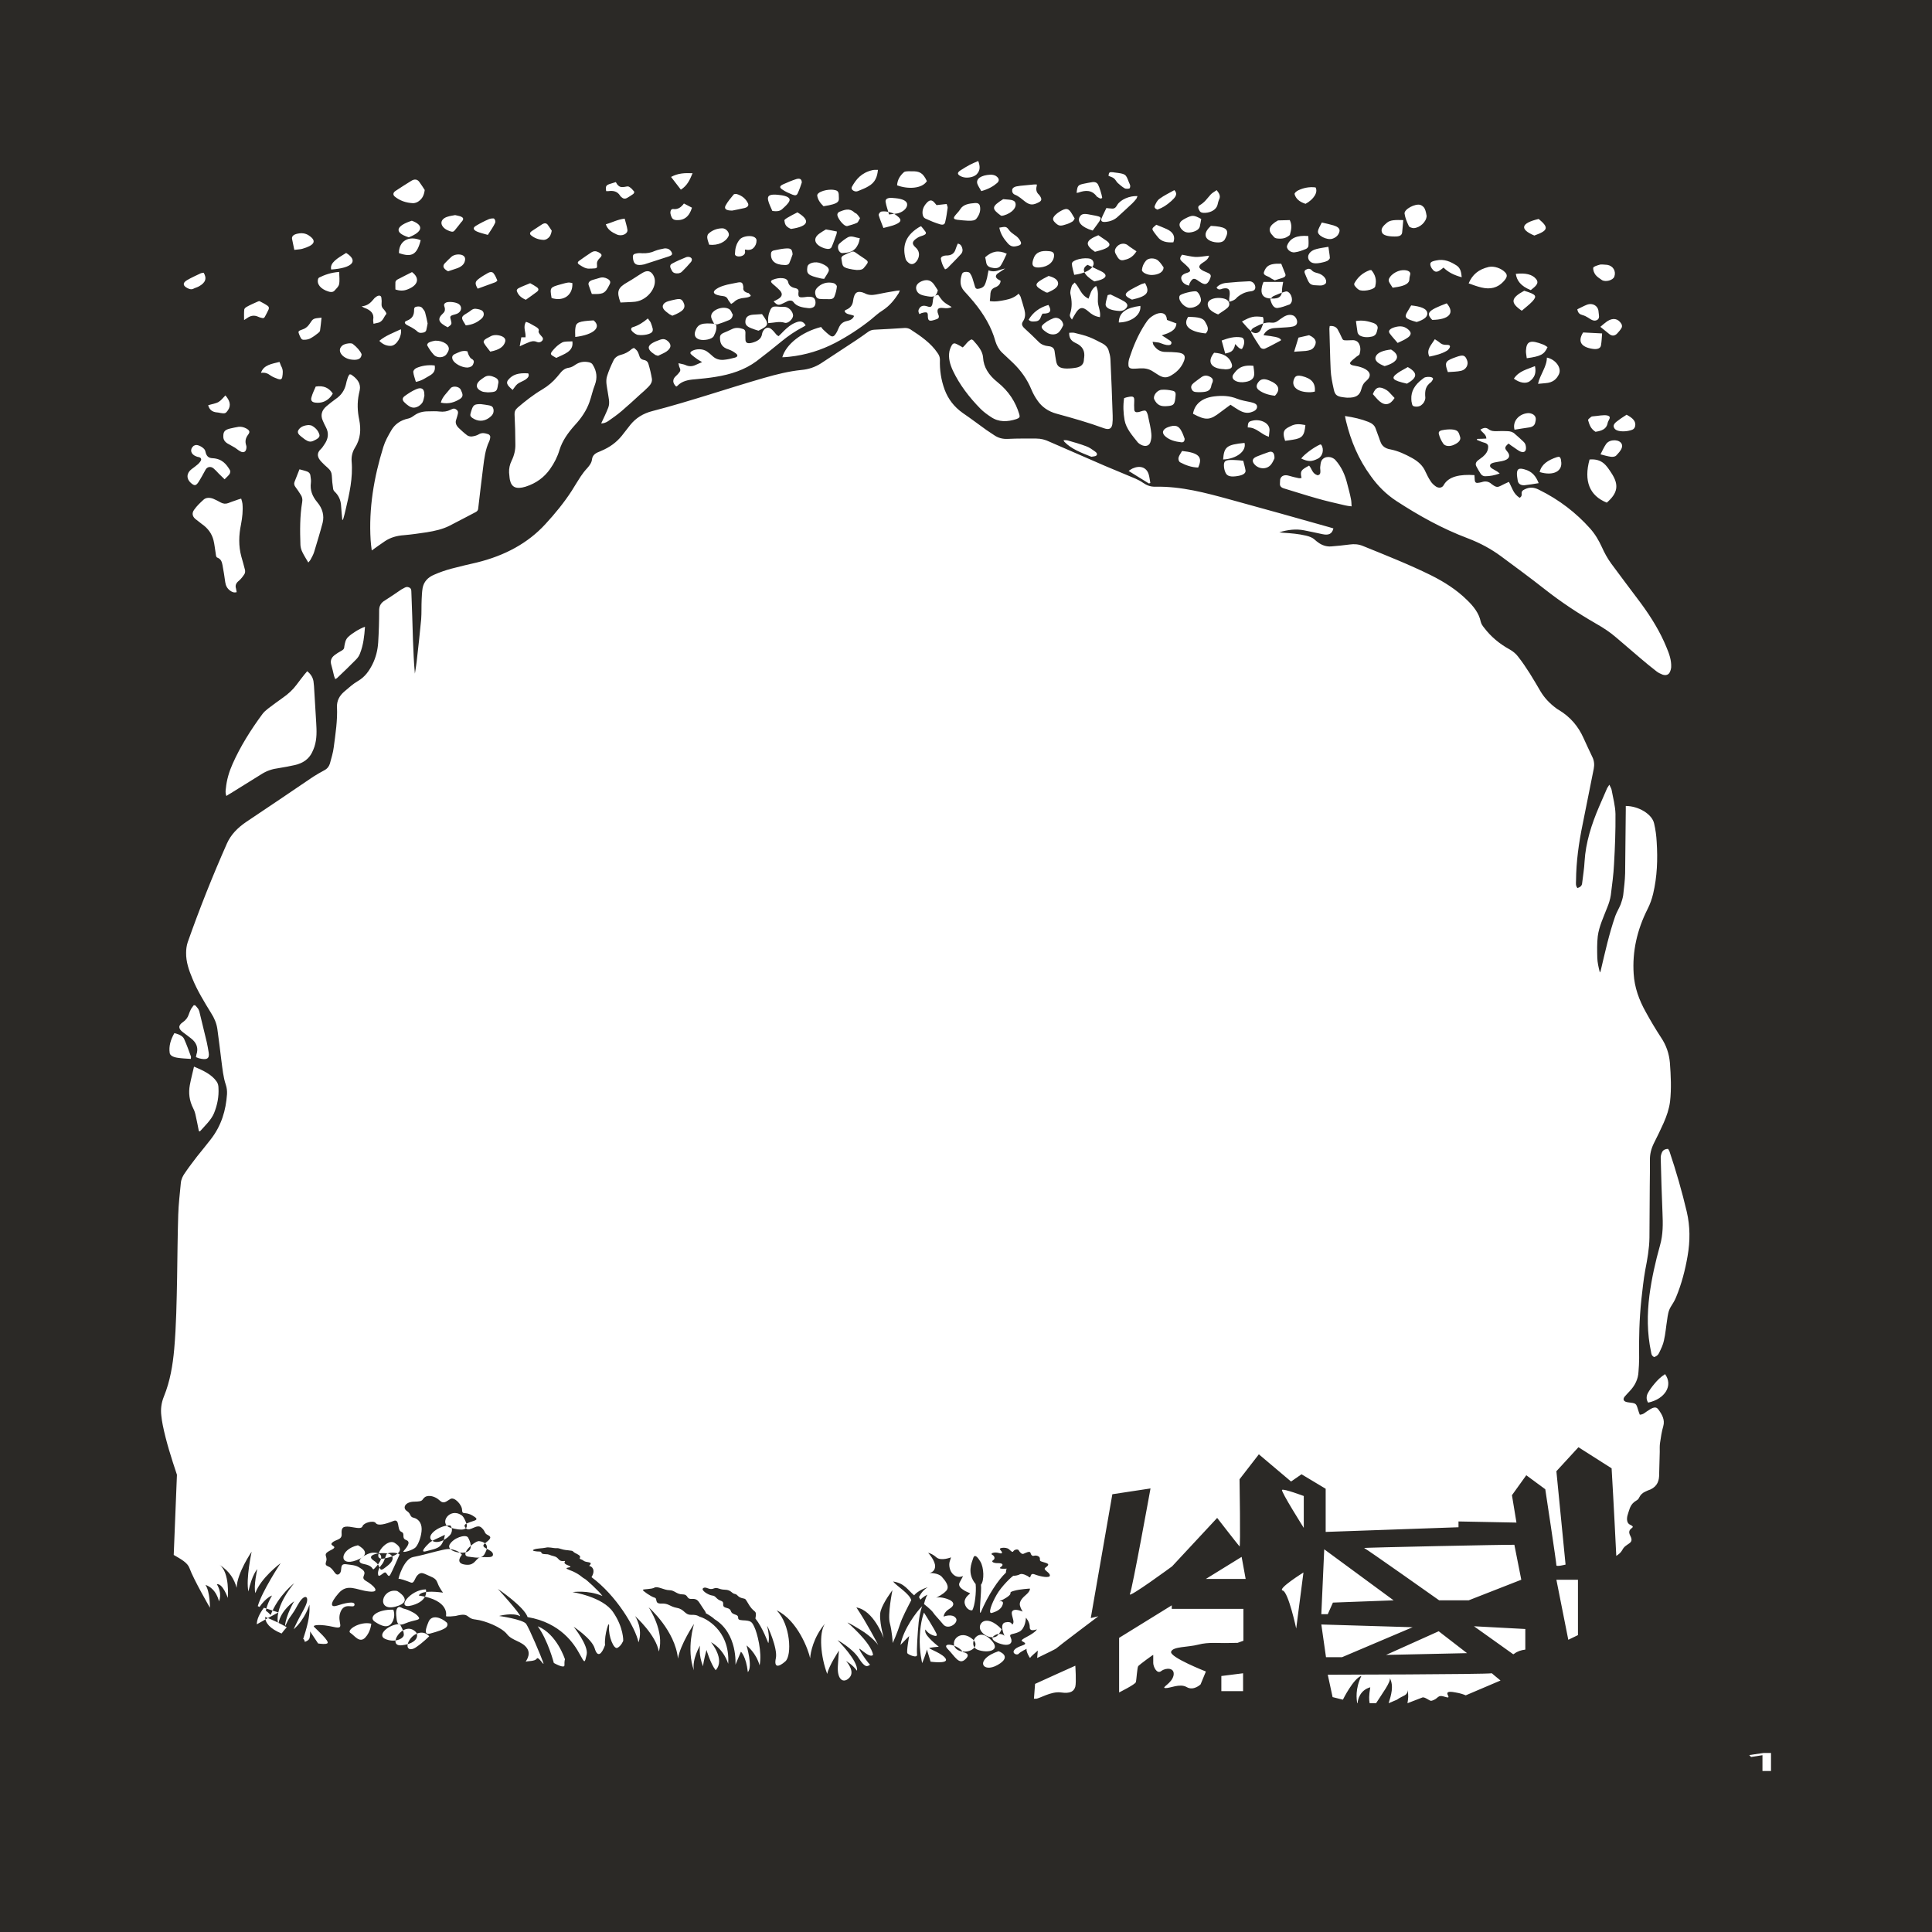 <?xml version="1.0" encoding="UTF-8"?>
<svg width="12px" height="12px" viewBox="0 0 12 12" version="1.1" xmlns="http://www.w3.org/2000/svg" xmlns:xlink="http://www.w3.org/1999/xlink">
    <!-- Generator: Sketch 53.2 (72643) - https://sketchapp.com -->
    <title>Combined Shape</title>
    <desc>Created with Sketch.</desc>
    <g id="Page-1" stroke="none" stroke-width="1" fill="none" fill-rule="evenodd">
        <path d="M0,0 L12,0 L12,12 L0,12 L0,0 Z M10.482,7.801 C10.498,7.709 10.498,7.618 10.477,7.527 C10.447,7.4 10.411,7.275 10.369,7.15 C10.367,7.145 10.363,7.141 10.361,7.136 C10.343,7.136 10.331,7.143 10.325,7.153 C10.319,7.165 10.315,7.178 10.315,7.19 C10.318,7.304 10.321,7.419 10.326,7.533 C10.329,7.601 10.33,7.667 10.311,7.734 C10.282,7.837 10.259,7.94 10.245,8.045 C10.23,8.162 10.23,8.28 10.255,8.397 C10.257,8.408 10.257,8.42 10.274,8.429 C10.291,8.424 10.3,8.414 10.305,8.403 C10.317,8.378 10.33,8.352 10.335,8.326 C10.345,8.283 10.348,8.24 10.355,8.197 C10.359,8.169 10.362,8.142 10.378,8.116 C10.39,8.097 10.402,8.078 10.41,8.058 C10.445,7.974 10.467,7.888 10.482,7.801 Z M10.331,8.858 L10.331,8.858 C10.342,8.819 10.324,8.786 10.3,8.754 C10.29,8.741 10.279,8.739 10.261,8.747 C10.249,8.752 10.239,8.761 10.228,8.767 C10.216,8.775 10.206,8.786 10.185,8.787 C10.181,8.776 10.177,8.766 10.174,8.755 C10.162,8.716 10.163,8.716 10.112,8.71 C10.087,8.707 10.077,8.694 10.09,8.676 C10.099,8.665 10.11,8.654 10.12,8.643 C10.155,8.607 10.175,8.566 10.177,8.52 C10.179,8.493 10.181,8.465 10.181,8.437 C10.179,8.315 10.182,8.192 10.195,8.07 C10.202,8.009 10.208,7.949 10.219,7.888 C10.232,7.822 10.244,7.755 10.245,7.688 C10.245,7.58 10.247,7.473 10.247,7.365 C10.248,7.312 10.248,7.259 10.248,7.206 C10.247,7.17 10.256,7.134 10.273,7.1 C10.294,7.059 10.314,7.017 10.333,6.975 C10.352,6.932 10.367,6.888 10.373,6.842 C10.382,6.761 10.378,6.681 10.372,6.6 C10.367,6.545 10.35,6.493 10.317,6.444 C10.283,6.392 10.252,6.34 10.223,6.287 C10.18,6.211 10.152,6.132 10.147,6.048 C10.138,5.91 10.168,5.776 10.233,5.647 C10.249,5.616 10.26,5.584 10.268,5.551 C10.293,5.445 10.297,5.338 10.29,5.23 C10.288,5.191 10.283,5.153 10.274,5.115 C10.262,5.057 10.177,5.006 10.098,5.006 C10.098,5.014 10.098,5.023 10.098,5.031 C10.096,5.162 10.096,5.292 10.094,5.423 C10.093,5.469 10.087,5.514 10.082,5.56 C10.079,5.579 10.073,5.599 10.066,5.618 C10.056,5.642 10.042,5.665 10.033,5.689 C9.994,5.801 9.969,5.916 9.942,6.03 C9.941,6.034 9.939,6.037 9.937,6.04 C9.929,6.009 9.922,5.979 9.921,5.948 C9.92,5.904 9.919,5.859 9.924,5.815 C9.932,5.754 9.96,5.696 9.983,5.636 C9.993,5.612 10.001,5.586 10.005,5.56 C10.013,5.496 10.022,5.431 10.025,5.367 C10.031,5.263 10.035,5.16 10.034,5.056 C10.033,5.006 10.019,4.956 10.01,4.906 C10.008,4.896 10.002,4.888 9.996,4.874 C9.989,4.885 9.985,4.89 9.982,4.896 C9.965,4.934 9.949,4.972 9.932,5.011 C9.885,5.121 9.849,5.233 9.842,5.351 C9.84,5.396 9.832,5.44 9.827,5.485 C9.826,5.501 9.816,5.51 9.798,5.516 C9.785,5.501 9.789,5.484 9.789,5.469 C9.79,5.352 9.806,5.236 9.83,5.12 C9.853,5.005 9.876,4.89 9.899,4.775 C9.904,4.75 9.902,4.725 9.89,4.701 C9.871,4.662 9.853,4.622 9.835,4.583 C9.804,4.514 9.756,4.454 9.681,4.409 C9.676,4.407 9.672,4.403 9.667,4.4 C9.626,4.37 9.593,4.335 9.569,4.295 C9.547,4.257 9.525,4.22 9.502,4.183 C9.479,4.147 9.455,4.111 9.428,4.077 C9.416,4.061 9.398,4.046 9.379,4.035 C9.313,3.999 9.26,3.954 9.219,3.9 C9.209,3.888 9.2,3.875 9.197,3.861 C9.186,3.808 9.152,3.765 9.11,3.725 C9.048,3.664 8.972,3.615 8.888,3.573 C8.752,3.506 8.608,3.449 8.465,3.391 C8.438,3.38 8.412,3.378 8.383,3.382 C8.345,3.387 8.306,3.391 8.267,3.394 C8.237,3.396 8.21,3.386 8.187,3.369 C8.18,3.364 8.172,3.358 8.166,3.352 C8.152,3.339 8.133,3.332 8.112,3.327 C8.066,3.316 8.018,3.312 7.97,3.309 C7.964,3.309 7.958,3.307 7.946,3.306 C8.001,3.29 8.049,3.284 8.1,3.294 C8.138,3.301 8.176,3.31 8.215,3.318 C8.253,3.326 8.274,3.316 8.282,3.282 C8.273,3.28 8.264,3.276 8.255,3.274 C8.049,3.216 7.844,3.158 7.638,3.102 C7.488,3.061 7.338,3.02 7.175,3.023 C7.146,3.024 7.122,3.014 7.1,2.999 C7.086,2.989 7.069,2.98 7.053,2.973 C6.99,2.946 6.927,2.921 6.864,2.894 C6.748,2.844 6.633,2.793 6.517,2.743 C6.492,2.731 6.466,2.724 6.436,2.724 C6.378,2.724 6.32,2.723 6.262,2.726 C6.227,2.728 6.2,2.72 6.175,2.703 C6.16,2.692 6.142,2.682 6.127,2.671 C6.078,2.636 6.031,2.6 5.981,2.566 C5.924,2.526 5.889,2.477 5.868,2.422 C5.845,2.36 5.836,2.298 5.838,2.234 C5.838,2.218 5.833,2.206 5.823,2.192 C5.783,2.132 5.72,2.088 5.655,2.046 C5.645,2.04 5.635,2.037 5.621,2.037 C5.557,2.041 5.493,2.045 5.429,2.048 C5.414,2.049 5.402,2.054 5.391,2.062 C5.368,2.079 5.343,2.096 5.318,2.113 C5.245,2.161 5.172,2.209 5.099,2.257 C5.063,2.28 5.023,2.294 4.977,2.298 C4.899,2.306 4.824,2.325 4.75,2.346 C4.517,2.413 4.289,2.492 4.053,2.553 C3.993,2.568 3.948,2.598 3.915,2.639 C3.897,2.662 3.879,2.685 3.861,2.708 C3.829,2.747 3.788,2.778 3.735,2.8 C3.73,2.802 3.725,2.805 3.719,2.807 C3.695,2.816 3.68,2.83 3.677,2.853 C3.675,2.873 3.663,2.89 3.648,2.907 C3.633,2.923 3.619,2.941 3.607,2.959 C3.588,2.988 3.57,3.018 3.552,3.047 C3.505,3.12 3.448,3.19 3.386,3.257 C3.279,3.373 3.137,3.451 2.961,3.494 C2.909,3.506 2.856,3.518 2.804,3.532 C2.767,3.542 2.732,3.554 2.698,3.569 C2.656,3.586 2.632,3.615 2.625,3.652 C2.621,3.676 2.62,3.699 2.619,3.723 C2.617,3.764 2.619,3.805 2.616,3.846 C2.608,3.934 2.598,4.021 2.588,4.109 C2.585,4.134 2.581,4.159 2.577,4.184 C2.57,4.114 2.568,4.045 2.565,3.975 C2.562,3.875 2.559,3.776 2.555,3.676 C2.555,3.665 2.554,3.653 2.539,3.648 C2.524,3.642 2.514,3.65 2.503,3.656 C2.497,3.659 2.491,3.662 2.486,3.666 C2.455,3.687 2.425,3.708 2.393,3.728 C2.363,3.745 2.354,3.767 2.355,3.796 C2.355,3.861 2.353,3.925 2.349,3.99 C2.346,4.037 2.335,4.083 2.313,4.127 C2.293,4.166 2.268,4.204 2.223,4.23 C2.191,4.249 2.166,4.272 2.139,4.295 C2.107,4.322 2.092,4.354 2.093,4.39 C2.097,4.474 2.084,4.557 2.073,4.641 C2.069,4.675 2.058,4.709 2.049,4.743 C2.044,4.759 2.034,4.774 2.015,4.784 C1.991,4.797 1.968,4.81 1.946,4.824 C1.807,4.918 1.668,5.013 1.528,5.106 C1.474,5.143 1.434,5.185 1.41,5.238 C1.32,5.441 1.239,5.645 1.166,5.852 C1.159,5.873 1.156,5.896 1.156,5.918 C1.155,5.973 1.173,6.026 1.195,6.078 C1.225,6.152 1.268,6.222 1.311,6.292 C1.331,6.323 1.345,6.356 1.35,6.391 C1.359,6.456 1.367,6.522 1.375,6.587 C1.382,6.638 1.386,6.689 1.403,6.739 C1.409,6.757 1.411,6.777 1.41,6.796 C1.403,6.896 1.376,6.991 1.308,7.078 C1.281,7.113 1.252,7.148 1.224,7.183 C1.199,7.216 1.174,7.248 1.151,7.282 C1.136,7.302 1.125,7.325 1.123,7.349 C1.117,7.414 1.109,7.48 1.107,7.545 C1.103,7.676 1.102,7.806 1.1,7.937 C1.097,8.084 1.095,8.232 1.082,8.38 C1.073,8.479 1.057,8.578 1.018,8.674 C1.002,8.713 0.997,8.753 1.002,8.793 C1.004,8.813 1.007,8.832 1.011,8.852 C1.032,8.956 1.065,9.058 1.099,9.16 L1.079,9.658 C1.124,9.684 1.165,9.706 1.177,9.74 C1.202,9.81 1.304,9.986 1.304,9.986 C1.304,9.986 1.305,9.885 1.276,9.844 C1.345,9.867 1.36,9.946 1.36,9.946 C1.36,9.946 1.383,9.9 1.347,9.84 C1.383,9.833 1.415,9.925 1.415,9.925 C1.415,9.925 1.429,9.766 1.363,9.719 C1.429,9.761 1.455,9.811 1.47,9.862 C1.472,9.77 1.563,9.638 1.563,9.638 C1.563,9.638 1.526,9.807 1.543,9.885 C1.565,9.781 1.598,9.746 1.598,9.746 C1.598,9.746 1.574,9.851 1.586,9.895 C1.62,9.801 1.738,9.713 1.743,9.709 C1.739,9.715 1.628,9.883 1.601,9.976 C1.604,9.977 1.608,9.979 1.612,9.981 C1.652,9.923 1.687,9.911 1.69,9.91 C1.688,9.912 1.662,9.955 1.651,10.004 C1.661,10.011 1.671,10.02 1.681,10.031 C1.73,9.907 1.828,9.833 1.828,9.833 C1.828,9.833 1.708,9.969 1.726,10.078 C1.727,10.079 1.729,10.08 1.73,10.081 C1.746,9.999 1.827,9.946 1.827,9.946 C1.827,9.946 1.776,10.031 1.77,10.1 C1.774,10.096 1.778,10.087 1.784,10.074 C1.801,10.038 1.814,10.035 1.849,9.969 C1.885,9.904 1.914,9.909 1.907,9.947 C1.899,9.984 1.871,10.019 1.831,10.104 C1.829,10.11 1.826,10.115 1.824,10.12 C1.895,10.058 1.922,9.967 1.922,9.967 C1.922,9.967 1.926,10.016 1.913,10.074 C1.904,10.115 1.891,10.157 1.883,10.18 C1.887,10.18 1.892,10.188 1.893,10.198 C1.906,10.194 1.92,10.186 1.923,10.173 C1.928,10.15 1.926,10.133 1.926,10.133 C1.926,10.133 1.953,10.173 1.976,10.208 C1.995,10.21 2.022,10.214 2.033,10.207 C2.052,10.197 1.963,10.118 1.951,10.105 C1.938,10.092 1.992,10.087 2.071,10.105 C2.151,10.123 2.089,10.077 2.115,10.012 C2.141,9.948 2.198,9.995 2.202,9.968 C2.206,9.94 2.132,9.96 2.093,9.973 C2.053,9.986 2.047,9.96 2.103,9.896 C2.159,9.832 2.214,9.877 2.292,9.885 C2.371,9.894 2.316,9.844 2.274,9.82 C2.231,9.796 2.287,9.778 2.251,9.749 C2.214,9.721 2.202,9.723 2.152,9.716 C2.102,9.709 2.132,9.756 2.107,9.776 C2.081,9.795 2.075,9.743 2.04,9.73 C2.006,9.717 2.034,9.701 2.027,9.676 C2.02,9.652 2.017,9.647 2.061,9.625 C2.104,9.602 2.042,9.603 2.063,9.582 C2.084,9.561 2.125,9.566 2.122,9.528 C2.119,9.49 2.129,9.478 2.172,9.483 C2.215,9.489 2.244,9.499 2.252,9.479 C2.259,9.458 2.32,9.441 2.334,9.46 C2.347,9.479 2.394,9.467 2.441,9.448 C2.487,9.428 2.463,9.501 2.492,9.514 C2.521,9.526 2.489,9.553 2.524,9.566 C2.559,9.579 2.516,9.622 2.506,9.635 C2.496,9.647 2.565,9.63 2.583,9.609 C2.601,9.588 2.619,9.536 2.619,9.497 C2.619,9.457 2.596,9.433 2.569,9.427 C2.543,9.421 2.555,9.403 2.527,9.385 C2.498,9.366 2.516,9.327 2.575,9.327 C2.633,9.326 2.617,9.316 2.639,9.299 C2.662,9.283 2.704,9.294 2.73,9.319 C2.757,9.345 2.773,9.324 2.798,9.31 C2.823,9.296 2.87,9.347 2.87,9.379 C2.871,9.412 2.889,9.386 2.936,9.414 C2.983,9.441 2.949,9.443 2.92,9.454 C2.89,9.465 2.873,9.472 2.896,9.494 C2.918,9.516 2.961,9.462 2.99,9.488 C3.019,9.514 3.004,9.522 3.031,9.535 C3.058,9.548 3.044,9.561 3.01,9.588 C2.977,9.616 3.06,9.622 3.062,9.654 C3.064,9.687 2.993,9.66 2.97,9.679 C2.948,9.697 2.939,9.728 2.882,9.717 C2.825,9.706 2.869,9.657 2.869,9.657 C2.869,9.657 2.861,9.64 2.824,9.628 C2.786,9.616 2.773,9.621 2.706,9.637 C2.639,9.654 2.625,9.659 2.566,9.671 C2.507,9.683 2.471,9.81 2.476,9.807 C2.481,9.803 2.526,9.819 2.551,9.829 C2.575,9.838 2.574,9.801 2.596,9.781 C2.619,9.761 2.63,9.773 2.675,9.792 C2.719,9.81 2.711,9.825 2.73,9.859 C2.75,9.894 2.755,9.893 2.75,9.892 C2.746,9.892 2.62,9.871 2.601,9.91 C2.797,9.939 2.77,10.038 2.77,10.038 C2.77,10.038 2.774,10.044 2.83,10.037 C2.921,10.013 2.892,10.053 2.953,10.059 C3.014,10.066 3.116,10.108 3.149,10.15 C3.181,10.192 3.243,10.193 3.273,10.237 C3.304,10.281 3.257,10.326 3.267,10.321 C3.276,10.316 3.323,10.32 3.334,10.302 C3.344,10.284 3.385,10.359 3.374,10.326 C3.363,10.293 3.288,10.115 3.268,10.086 C3.247,10.058 3.1,10.037 3.1,10.037 C3.1,10.037 3.187,10.013 3.231,10.039 C3.234,10.026 3.097,9.873 3.092,9.869 C3.097,9.872 3.256,9.98 3.277,10.044 C3.484,10.079 3.568,10.214 3.6,10.273 C3.633,10.333 3.631,10.332 3.644,10.276 C3.656,10.22 3.563,10.104 3.563,10.104 C3.563,10.104 3.677,10.179 3.694,10.239 C3.712,10.299 3.738,10.274 3.758,10.218 C3.752,10.153 3.787,10.048 3.783,10.105 C3.778,10.161 3.812,10.247 3.835,10.235 C3.859,10.223 3.871,10.191 3.871,10.191 C3.871,10.191 3.874,10.109 3.808,10.013 C3.743,9.917 3.556,9.889 3.556,9.889 C3.556,9.889 3.65,9.874 3.742,9.913 C3.723,9.885 3.636,9.805 3.628,9.804 C3.62,9.802 3.597,9.773 3.538,9.752 C3.479,9.73 3.578,9.742 3.529,9.723 C3.48,9.704 3.53,9.693 3.499,9.696 C3.467,9.699 3.472,9.673 3.441,9.666 C3.409,9.659 3.416,9.653 3.384,9.653 C3.352,9.652 3.371,9.637 3.351,9.637 C3.332,9.637 3.295,9.633 3.317,9.624 C3.339,9.616 3.367,9.618 3.389,9.613 C3.41,9.607 3.435,9.617 3.457,9.616 C3.48,9.615 3.48,9.625 3.528,9.629 C3.575,9.634 3.543,9.633 3.584,9.652 C3.624,9.672 3.586,9.678 3.608,9.685 C3.63,9.693 3.62,9.698 3.654,9.703 C3.689,9.708 3.651,9.727 3.662,9.727 C3.673,9.728 3.703,9.748 3.674,9.796 C3.828,9.91 3.946,10.107 3.966,10.201 C3.995,10.116 3.947,10.041 3.944,10.037 C3.949,10.042 4.075,10.156 4.092,10.258 C4.129,10.133 4.032,9.988 4.029,9.983 C4.034,9.988 4.193,10.128 4.211,10.302 C4.225,10.214 4.311,10.086 4.311,10.086 C4.311,10.086 4.261,10.241 4.31,10.375 C4.297,10.305 4.348,10.221 4.348,10.221 C4.348,10.221 4.337,10.278 4.367,10.35 C4.368,10.323 4.388,10.248 4.388,10.248 C4.388,10.248 4.413,10.333 4.445,10.374 C4.507,10.308 4.416,10.2 4.416,10.2 C4.416,10.2 4.49,10.235 4.523,10.334 C4.536,10.116 4.368,10.048 4.353,10.044 C4.338,10.041 4.336,10.029 4.294,10.03 C4.252,10.031 4.253,9.996 4.205,9.987 C4.157,9.978 4.155,9.958 4.108,9.96 C4.062,9.962 4.087,9.928 4.065,9.923 C4.043,9.917 3.99,9.88 3.993,9.875 C3.997,9.869 4.046,9.872 4.065,9.861 C4.085,9.85 4.125,9.877 4.158,9.877 C4.19,9.877 4.202,9.903 4.24,9.903 C4.279,9.904 4.26,9.934 4.298,9.931 C4.337,9.929 4.339,9.95 4.366,9.988 C4.39,10.021 4.384,10.02 4.382,10.019 C4.386,10.021 4.418,10.038 4.438,10.057 C4.583,10.146 4.568,10.339 4.568,10.34 L4.602,10.259 C4.602,10.259 4.634,10.287 4.645,10.386 C4.677,10.351 4.637,10.223 4.637,10.22 C4.64,10.223 4.696,10.265 4.718,10.344 C4.735,10.262 4.702,10.14 4.686,10.107 C4.67,10.073 4.666,10.066 4.613,10.064 C4.561,10.061 4.606,10.04 4.565,10.028 C4.525,10.015 4.554,9.997 4.513,9.987 C4.472,9.977 4.509,9.954 4.478,9.943 C4.446,9.932 4.448,9.912 4.423,9.91 C4.399,9.907 4.35,9.876 4.368,9.864 C4.386,9.852 4.404,9.878 4.431,9.867 C4.459,9.856 4.462,9.873 4.502,9.874 C4.542,9.875 4.543,9.896 4.563,9.9 C4.583,9.903 4.579,9.918 4.608,9.926 C4.636,9.933 4.625,9.925 4.656,9.974 C4.688,10.022 4.702,9.997 4.692,10.053 C4.737,10.109 4.772,10.206 4.772,10.206 C4.772,10.206 4.784,10.175 4.765,10.1 C4.764,10.09 4.832,10.238 4.819,10.299 C4.806,10.36 4.836,10.356 4.878,10.319 C4.92,10.282 4.91,10.09 4.824,10.002 C4.955,10.065 5.022,10.25 5.032,10.3 C5.034,10.266 5.051,10.171 5.124,10.085 C5.084,10.145 5.098,10.292 5.138,10.397 C5.147,10.348 5.211,10.252 5.211,10.252 C5.211,10.252 5.209,10.262 5.204,10.349 C5.199,10.436 5.241,10.459 5.277,10.419 C5.312,10.38 5.258,10.32 5.255,10.317 C5.257,10.319 5.291,10.335 5.323,10.377 C5.332,10.316 5.202,10.187 5.202,10.187 C5.202,10.187 5.296,10.238 5.335,10.301 C5.375,10.363 5.388,10.35 5.404,10.34 C5.394,10.331 5.354,10.278 5.339,10.247 C5.324,10.217 5.402,10.307 5.423,10.278 C5.407,10.198 5.264,10.078 5.264,10.078 C5.264,10.078 5.266,10.075 5.343,10.122 C5.416,10.166 5.452,10.213 5.455,10.218 C5.451,10.209 5.377,10.069 5.319,9.984 C5.427,10.003 5.485,10.167 5.488,10.172 C5.491,10.177 5.455,10.058 5.47,10.006 C5.485,9.953 5.543,9.877 5.543,9.877 C5.543,9.877 5.512,10.03 5.527,10.082 C5.541,10.134 5.545,10.205 5.545,10.205 C5.545,10.205 5.575,10.138 5.589,10.092 C5.603,10.047 5.636,9.986 5.66,9.939 C5.649,9.898 5.569,9.851 5.547,9.823 C5.619,9.834 5.636,9.874 5.678,9.909 C5.688,9.894 5.725,9.869 5.762,9.859 C5.724,9.881 5.708,9.92 5.708,9.92 L5.717,9.936 C5.717,9.936 5.733,9.917 5.761,9.905 C5.75,9.918 5.739,9.963 5.739,9.963 C5.739,9.963 5.785,9.999 5.796,10.016 C5.807,10.033 5.825,10.049 5.858,10.089 C5.89,10.129 5.96,10.077 5.936,10.049 C5.913,10.02 5.861,10.041 5.861,10.041 C5.861,10.041 5.862,10.014 5.895,9.994 C5.928,9.975 5.935,9.949 5.883,9.931 C5.84,9.917 5.82,9.922 5.814,9.924 C5.822,9.92 5.856,9.904 5.877,9.881 C5.901,9.855 5.873,9.82 5.85,9.794 C5.827,9.768 5.771,9.77 5.771,9.77 C5.771,9.77 5.805,9.768 5.808,9.731 C5.811,9.696 5.768,9.648 5.765,9.645 C5.766,9.645 5.789,9.649 5.816,9.673 C5.845,9.698 5.907,9.673 5.907,9.673 C5.907,9.673 5.906,9.677 5.899,9.698 C5.892,9.72 5.897,9.76 5.924,9.782 C5.95,9.804 5.98,9.79 5.982,9.789 C5.981,9.791 5.974,9.803 5.961,9.828 C5.947,9.854 5.976,9.87 5.993,9.881 C6.01,9.891 6.03,9.895 6.024,9.899 C6.017,9.904 5.997,9.92 5.992,9.942 C5.986,9.964 6.007,10.005 6.039,10.002 C6.055,9.975 6.065,9.888 6.06,9.839 C6.004,9.772 6.036,9.706 6.044,9.68 C6.051,9.654 6.066,9.661 6.089,9.699 C6.112,9.736 6.114,9.818 6.093,9.843 C6.098,9.882 6.078,10.035 6.091,10.016 C6.139,9.904 6.2,9.813 6.248,9.768 C6.248,9.75 6.253,9.743 6.253,9.743 C6.253,9.743 6.195,9.748 6.215,9.734 C6.234,9.721 6.231,9.709 6.201,9.709 C6.171,9.71 6.154,9.7 6.168,9.691 C6.183,9.682 6.178,9.665 6.163,9.657 C6.148,9.65 6.173,9.637 6.204,9.646 C6.234,9.655 6.224,9.638 6.212,9.625 C6.201,9.612 6.249,9.609 6.265,9.621 C6.28,9.634 6.289,9.645 6.294,9.635 C6.3,9.625 6.322,9.619 6.328,9.63 C6.334,9.641 6.346,9.655 6.357,9.651 C6.367,9.647 6.396,9.631 6.4,9.644 C6.404,9.658 6.411,9.667 6.423,9.663 C6.435,9.659 6.461,9.665 6.459,9.683 C6.458,9.7 6.465,9.697 6.495,9.707 C6.524,9.716 6.507,9.726 6.492,9.738 C6.477,9.751 6.518,9.764 6.521,9.784 C6.524,9.805 6.46,9.792 6.427,9.779 C6.394,9.766 6.406,9.805 6.393,9.796 C6.381,9.786 6.349,9.771 6.335,9.778 C6.322,9.786 6.3,9.788 6.296,9.787 C6.291,9.785 6.22,9.852 6.19,9.906 C6.159,9.96 6.134,10.027 6.161,10.018 C6.189,10.01 6.219,9.996 6.228,9.966 C6.237,9.939 6.209,9.946 6.205,9.947 C6.21,9.945 6.247,9.929 6.267,9.911 C6.289,9.892 6.259,9.892 6.298,9.881 C6.336,9.87 6.397,9.867 6.397,9.867 C6.397,9.867 6.401,9.882 6.37,9.908 C6.339,9.934 6.331,9.955 6.335,9.972 C6.338,9.988 6.352,10.01 6.352,10.01 C6.352,10.01 6.314,9.993 6.296,10.001 C6.278,10.009 6.284,10.025 6.292,10.056 C6.301,10.087 6.286,10.09 6.286,10.09 C6.286,10.09 6.283,10.068 6.244,10.077 C6.205,10.086 6.237,10.157 6.239,10.16 C6.237,10.158 6.21,10.136 6.176,10.159 C6.14,10.182 6.195,10.208 6.234,10.215 C6.274,10.222 6.292,10.202 6.278,10.172 C6.264,10.143 6.291,10.155 6.331,10.135 C6.371,10.114 6.372,10.048 6.372,10.048 C6.372,10.048 6.397,10.074 6.396,10.107 C6.395,10.138 6.437,10.121 6.44,10.12 C6.44,10.121 6.434,10.137 6.379,10.166 C6.321,10.196 6.354,10.191 6.366,10.205 C6.377,10.219 6.326,10.221 6.303,10.245 C6.28,10.268 6.316,10.284 6.327,10.272 C6.337,10.26 6.384,10.236 6.377,10.243 C6.37,10.25 6.396,10.303 6.399,10.297 C6.4,10.291 6.435,10.262 6.446,10.252 L6.442,10.298 C6.509,10.266 6.557,10.242 6.56,10.239 C6.571,10.228 6.822,10.039 6.822,10.039 L6.775,10.05 L6.909,9.281 L7.146,9.245 C7.146,9.245 7.033,9.87 7.018,9.901 C7.004,9.932 7.28,9.729 7.28,9.729 L7.56,9.428 C7.56,9.428 7.691,9.597 7.699,9.605 C7.706,9.614 7.699,9.188 7.699,9.188 L7.819,9.033 L8.019,9.202 L8.084,9.157 L8.234,9.247 L8.234,9.515 L9.059,9.486 L9.059,9.45 L9.419,9.457 L9.391,9.287 L9.48,9.163 L9.598,9.25 C9.598,9.25 9.668,9.711 9.667,9.722 C9.666,9.733 9.724,9.718 9.724,9.718 L9.667,9.138 L9.804,8.989 L10.01,9.12 C10.01,9.12 10.025,9.372 10.039,9.664 C10.052,9.655 10.066,9.646 10.076,9.628 C10.098,9.582 10.154,9.592 10.126,9.539 C10.098,9.486 10.172,9.493 10.126,9.471 C10.105,9.462 10.103,9.438 10.108,9.415 C10.113,9.398 10.117,9.385 10.122,9.371 C10.122,9.369 10.123,9.368 10.124,9.366 C10.125,9.363 10.126,9.361 10.126,9.361 L10.126,9.361 C10.133,9.345 10.145,9.331 10.164,9.32 C10.172,9.316 10.179,9.308 10.182,9.3 C10.19,9.284 10.202,9.272 10.221,9.264 C10.225,9.262 10.229,9.26 10.234,9.258 C10.285,9.242 10.303,9.209 10.305,9.169 C10.307,9.119 10.307,9.068 10.309,9.018 C10.309,8.999 10.308,8.98 10.311,8.961 C10.316,8.926 10.321,8.892 10.331,8.858 Z M9.474,10.118 L9.474,10.118 L9.155,10.101 L9.399,10.275 C9.401,10.274 9.404,10.273 9.406,10.271 C9.426,10.256 9.449,10.249 9.474,10.246 L9.474,10.118 Z M8.656,9.94 L8.225,9.623 L8.207,10.026 L8.247,10.026 L8.279,9.954 L8.656,9.94 Z M8.096,9.767 L8.096,9.767 C8.096,9.767 7.931,9.87 7.967,9.879 C8.002,9.887 8.051,10.115 8.051,10.115 L8.096,9.767 Z M7.712,9.67 L7.49,9.807 L7.737,9.807 L7.712,9.67 Z M9.266,10.393 C9.227,10.4 8.247,10.402 8.247,10.402 L8.277,10.541 L8.341,10.557 C8.341,10.557 8.406,10.425 8.456,10.409 C8.416,10.491 8.426,10.555 8.43,10.579 L8.432,10.579 C8.434,10.555 8.447,10.498 8.511,10.48 C8.502,10.536 8.503,10.554 8.507,10.579 L8.547,10.579 C8.583,10.522 8.642,10.444 8.632,10.422 C8.659,10.472 8.64,10.531 8.625,10.579 L8.677,10.557 C8.713,10.53 8.743,10.534 8.743,10.497 C8.749,10.532 8.747,10.549 8.742,10.579 L8.833,10.544 C8.848,10.536 8.879,10.566 8.89,10.564 C8.94,10.552 8.922,10.522 8.978,10.54 C9.034,10.558 8.937,10.492 9.04,10.512 C9.07,10.517 9.09,10.524 9.104,10.53 L9.32,10.438 C9.289,10.413 9.266,10.393 9.266,10.393 Z M7.274,10.259 L7.274,10.259 C7.285,10.226 7.378,10.232 7.443,10.215 C7.507,10.198 7.572,10.207 7.629,10.205 L7.687,10.204 L7.723,10.191 L7.723,9.993 L7.278,9.993 L7.278,9.971 L6.951,10.173 L6.951,10.512 C6.951,10.512 7.052,10.462 7.055,10.448 C7.059,10.435 7.063,10.357 7.07,10.348 C7.077,10.34 7.163,10.276 7.163,10.279 L7.163,10.329 C7.163,10.351 7.185,10.401 7.213,10.379 C7.242,10.357 7.299,10.357 7.289,10.407 C7.278,10.457 7.21,10.482 7.238,10.485 C7.267,10.487 7.328,10.454 7.371,10.479 C7.414,10.504 7.457,10.462 7.457,10.462 L7.49,10.382 C7.49,10.382 7.263,10.293 7.274,10.259 Z M6.029,10.172 C5.947,10.118 5.889,10.215 5.95,10.249 C6.011,10.282 6.109,10.225 6.029,10.172 Z M5.747,10.134 L5.747,10.134 C5.745,10.103 5.748,10.138 5.789,10.155 C5.831,10.173 5.816,10.146 5.816,10.146 C5.802,10.115 5.739,10.016 5.739,10.016 C5.739,10.016 5.717,10.068 5.713,10.164 C5.709,10.259 5.728,10.33 5.728,10.33 C5.728,10.33 5.755,10.262 5.757,10.245 C5.775,10.303 5.78,10.321 5.78,10.321 C5.78,10.321 5.888,10.336 5.875,10.305 C5.862,10.274 5.772,10.242 5.772,10.237 C5.772,10.233 5.831,10.228 5.831,10.228 C5.831,10.228 5.749,10.165 5.747,10.134 Z M5.696,10.276 L5.696,10.276 C5.693,10.248 5.699,10.146 5.706,10.076 C5.714,10.007 5.728,9.976 5.728,9.976 C5.693,10.01 5.611,10.119 5.593,10.217 C5.629,10.179 5.647,10.162 5.647,10.162 C5.647,10.162 5.629,10.26 5.636,10.269 C5.643,10.278 5.7,10.303 5.696,10.276 Z M7.721,10.393 L7.586,10.41 L7.586,10.504 L7.721,10.504 L7.721,10.393 Z M6.679,10.346 L6.679,10.346 C6.659,10.354 6.5,10.427 6.429,10.459 L6.422,10.551 C6.427,10.551 6.432,10.551 6.435,10.551 C6.456,10.551 6.528,10.504 6.589,10.512 C6.65,10.521 6.671,10.504 6.679,10.476 C6.686,10.448 6.679,10.346 6.679,10.346 Z M3.506,10.342 L3.506,10.342 C3.505,10.317 3.509,10.306 3.509,10.306 C3.509,10.306 3.459,10.149 3.34,10.101 C3.404,10.189 3.44,10.329 3.44,10.329 C3.44,10.329 3.508,10.368 3.506,10.342 Z M5.887,10.243 C5.931,10.287 5.956,10.344 5.996,10.306 C6.036,10.269 5.982,10.262 5.982,10.262 C5.942,10.208 5.844,10.2 5.887,10.243 Z M2.567,10.016 C2.514,9.987 2.515,9.998 2.493,9.985 C2.47,9.972 2.457,9.994 2.461,10.033 C2.465,10.071 2.463,10.107 2.518,10.083 C2.572,10.06 2.614,10.065 2.601,10.045 C2.587,10.025 2.567,10.016 2.567,10.016 Z M8.774,10.107 L8.207,10.09 L8.236,10.293 L8.336,10.293 L8.774,10.107 Z M2.482,9.655 L2.482,9.655 C2.465,9.64 2.41,9.642 2.402,9.652 C2.395,9.662 2.388,9.698 2.372,9.717 C2.355,9.736 2.344,9.762 2.349,9.782 C2.354,9.802 2.383,9.762 2.394,9.767 C2.405,9.772 2.412,9.802 2.424,9.781 C2.436,9.761 2.482,9.655 2.482,9.655 Z M2.421,9.653 C2.379,9.636 2.261,9.654 2.321,9.693 C2.381,9.732 2.341,9.778 2.405,9.727 C2.47,9.676 2.421,9.653 2.421,9.653 Z M2.317,9.644 C2.28,9.644 2.186,9.701 2.262,9.715 C2.338,9.729 2.3,9.771 2.338,9.729 C2.375,9.687 2.387,9.643 2.317,9.644 Z M9.122,9.94 L9.122,9.94 L9.449,9.812 L9.406,9.595 C9.384,9.593 8.462,9.612 8.473,9.615 C8.484,9.618 8.939,9.94 8.939,9.94 L9.122,9.94 Z M1.345,6.717 L1.345,6.717 C1.315,6.674 1.263,6.649 1.205,6.625 C1.196,6.665 1.186,6.702 1.179,6.74 C1.17,6.789 1.176,6.837 1.2,6.884 C1.208,6.899 1.213,6.916 1.216,6.932 C1.223,6.963 1.229,6.994 1.235,7.025 C1.237,7.026 1.239,7.027 1.242,7.027 C1.274,6.991 1.311,6.957 1.329,6.915 C1.35,6.864 1.36,6.811 1.357,6.758 C1.357,6.744 1.354,6.729 1.345,6.717 Z M9.801,10.156 L9.801,10.156 L9.801,9.812 L9.667,9.812 L9.741,10.185 C9.762,10.175 9.782,10.165 9.801,10.156 Z M8.098,9.292 L8.098,9.292 C8.098,9.292 7.973,9.245 7.963,9.254 C7.954,9.262 8.098,9.49 8.098,9.49 L8.098,9.292 Z M1.238,6.282 L1.238,6.282 C1.236,6.277 1.234,6.271 1.231,6.266 C1.225,6.258 1.219,6.251 1.212,6.244 C1.209,6.244 1.206,6.244 1.203,6.244 C1.198,6.252 1.191,6.259 1.187,6.266 C1.181,6.278 1.176,6.29 1.172,6.302 C1.166,6.32 1.155,6.335 1.137,6.348 C1.105,6.369 1.107,6.39 1.137,6.412 C1.154,6.425 1.171,6.437 1.187,6.45 C1.223,6.478 1.233,6.512 1.22,6.55 C1.219,6.556 1.218,6.561 1.217,6.566 C1.224,6.569 1.23,6.571 1.235,6.573 C1.285,6.586 1.303,6.576 1.296,6.536 C1.292,6.514 1.289,6.493 1.284,6.472 C1.269,6.409 1.253,6.345 1.238,6.282 Z M1.952,4.29 L1.952,4.29 C1.951,4.271 1.95,4.251 1.947,4.231 C1.943,4.209 1.932,4.188 1.908,4.169 C1.902,4.177 1.897,4.182 1.892,4.188 C1.875,4.21 1.858,4.231 1.842,4.253 C1.819,4.284 1.79,4.311 1.755,4.335 C1.724,4.357 1.694,4.379 1.664,4.402 C1.651,4.412 1.639,4.423 1.63,4.435 C1.557,4.534 1.493,4.636 1.445,4.744 C1.423,4.793 1.408,4.844 1.403,4.896 C1.401,4.911 1.399,4.926 1.406,4.944 C1.418,4.936 1.426,4.931 1.435,4.926 C1.499,4.886 1.564,4.846 1.628,4.806 C1.659,4.787 1.692,4.776 1.731,4.771 C1.764,4.766 1.798,4.759 1.831,4.752 C1.884,4.74 1.919,4.713 1.938,4.674 C1.944,4.662 1.949,4.65 1.953,4.638 C1.969,4.589 1.967,4.539 1.964,4.489 C1.96,4.423 1.956,4.357 1.952,4.29 Z M2.267,3.893 L2.267,3.893 C2.232,3.905 2.186,3.934 2.163,3.956 C2.145,3.973 2.143,3.993 2.139,4.013 C2.139,4.016 2.138,4.018 2.138,4.02 C2.138,4.031 2.13,4.037 2.119,4.043 C2.104,4.051 2.09,4.06 2.077,4.07 C2.057,4.086 2.051,4.105 2.057,4.127 C2.064,4.15 2.069,4.175 2.075,4.199 C2.077,4.205 2.079,4.211 2.082,4.218 C2.087,4.215 2.091,4.214 2.093,4.212 C2.133,4.174 2.173,4.136 2.211,4.097 C2.222,4.086 2.231,4.073 2.236,4.059 C2.257,4.006 2.263,3.951 2.267,3.893 Z M3.001,2.902 C3.008,2.847 3.014,2.792 3.039,2.74 C3.043,2.731 3.045,2.721 3.045,2.712 C3.045,2.707 3.039,2.699 3.033,2.697 C3.014,2.691 2.994,2.685 2.973,2.698 C2.962,2.705 2.946,2.709 2.931,2.711 C2.922,2.712 2.908,2.709 2.902,2.704 C2.883,2.69 2.866,2.674 2.849,2.658 C2.833,2.642 2.826,2.625 2.834,2.605 C2.838,2.593 2.841,2.582 2.844,2.57 C2.847,2.558 2.843,2.548 2.83,2.541 C2.818,2.534 2.808,2.541 2.799,2.545 C2.777,2.556 2.755,2.559 2.729,2.556 C2.706,2.553 2.682,2.555 2.659,2.555 C2.627,2.555 2.599,2.562 2.575,2.579 C2.564,2.587 2.551,2.596 2.538,2.599 C2.486,2.61 2.452,2.636 2.431,2.672 C2.411,2.706 2.392,2.74 2.381,2.776 C2.322,2.966 2.29,3.158 2.302,3.354 C2.303,3.374 2.306,3.395 2.309,3.419 C2.339,3.398 2.364,3.379 2.39,3.362 C2.424,3.339 2.464,3.327 2.51,3.324 C2.557,3.32 2.604,3.313 2.651,3.306 C2.701,3.298 2.749,3.287 2.791,3.266 C2.846,3.238 2.9,3.209 2.954,3.181 C2.964,3.176 2.969,3.169 2.97,3.16 C2.98,3.074 2.99,2.988 3.001,2.902 Z M3.475,2.795 L3.475,2.795 C3.493,2.737 3.528,2.688 3.571,2.64 C3.611,2.597 3.643,2.549 3.661,2.498 C3.674,2.462 3.681,2.425 3.695,2.39 C3.711,2.347 3.707,2.306 3.682,2.266 C3.677,2.257 3.67,2.253 3.658,2.25 C3.625,2.243 3.598,2.249 3.573,2.266 C3.562,2.274 3.548,2.282 3.534,2.284 C3.512,2.287 3.498,2.297 3.486,2.31 C3.478,2.32 3.469,2.33 3.461,2.34 C3.436,2.37 3.405,2.397 3.368,2.419 C3.312,2.452 3.263,2.491 3.216,2.531 C3.201,2.544 3.195,2.557 3.196,2.574 C3.199,2.635 3.201,2.697 3.201,2.759 C3.202,2.794 3.194,2.828 3.178,2.861 C3.166,2.885 3.161,2.91 3.162,2.935 C3.164,2.95 3.164,2.965 3.167,2.98 C3.177,3.028 3.207,3.04 3.264,3.023 C3.333,3.001 3.381,2.963 3.416,2.914 C3.443,2.876 3.463,2.836 3.475,2.795 Z M3.976,2.45 C3.994,2.435 4.011,2.419 4.027,2.403 C4.042,2.388 4.052,2.371 4.049,2.352 C4.044,2.322 4.037,2.292 4.028,2.262 C4.025,2.25 4.017,2.239 4,2.236 C3.979,2.232 3.974,2.221 3.97,2.207 C3.967,2.198 3.964,2.189 3.958,2.18 C3.953,2.173 3.945,2.167 3.938,2.161 C3.932,2.164 3.927,2.165 3.925,2.167 C3.905,2.185 3.882,2.198 3.853,2.205 C3.832,2.211 3.817,2.224 3.81,2.24 C3.795,2.271 3.781,2.303 3.771,2.335 C3.76,2.368 3.77,2.402 3.775,2.436 C3.779,2.468 3.79,2.5 3.778,2.532 C3.765,2.565 3.75,2.596 3.734,2.63 C3.75,2.63 3.765,2.624 3.777,2.616 C3.806,2.596 3.834,2.576 3.86,2.554 C3.9,2.52 3.938,2.485 3.976,2.45 Z M4.698,2.244 L4.698,2.244 C4.752,2.203 4.805,2.161 4.856,2.119 C4.896,2.086 4.94,2.056 4.988,2.031 C4.994,2.028 4.999,2.024 5.004,2.021 C4.99,1.996 4.972,1.991 4.943,2.003 C4.912,2.015 4.89,2.035 4.869,2.055 C4.859,2.066 4.848,2.076 4.836,2.088 C4.829,2.083 4.825,2.082 4.823,2.079 C4.813,2.068 4.805,2.056 4.793,2.046 C4.777,2.031 4.757,2.032 4.744,2.05 C4.738,2.058 4.734,2.067 4.733,2.076 C4.728,2.106 4.704,2.12 4.671,2.129 C4.642,2.136 4.63,2.13 4.63,2.107 C4.629,2.093 4.63,2.08 4.63,2.066 C4.63,2.056 4.627,2.047 4.614,2.043 C4.593,2.036 4.571,2.033 4.549,2.043 C4.53,2.052 4.511,2.061 4.491,2.069 C4.479,2.075 4.472,2.083 4.472,2.094 C4.471,2.128 4.48,2.157 4.527,2.171 C4.542,2.176 4.557,2.185 4.569,2.194 C4.586,2.206 4.583,2.217 4.562,2.222 C4.54,2.228 4.517,2.233 4.494,2.235 C4.467,2.237 4.444,2.229 4.426,2.212 C4.415,2.202 4.404,2.192 4.391,2.183 C4.366,2.166 4.327,2.165 4.3,2.179 C4.288,2.185 4.284,2.193 4.293,2.201 C4.304,2.212 4.318,2.221 4.331,2.231 C4.339,2.237 4.348,2.241 4.361,2.249 C4.344,2.257 4.332,2.261 4.32,2.267 C4.299,2.277 4.278,2.277 4.257,2.267 C4.246,2.262 4.233,2.261 4.214,2.256 C4.217,2.27 4.218,2.278 4.222,2.285 C4.227,2.295 4.227,2.304 4.22,2.312 C4.214,2.32 4.207,2.328 4.199,2.335 C4.176,2.355 4.176,2.379 4.2,2.401 C4.203,2.399 4.207,2.398 4.209,2.395 C4.236,2.367 4.274,2.359 4.316,2.356 C4.358,2.352 4.401,2.348 4.443,2.341 C4.539,2.326 4.626,2.297 4.698,2.244 Z M5.407,1.987 L5.407,1.987 C5.432,1.967 5.454,1.945 5.482,1.928 C5.528,1.898 5.556,1.861 5.582,1.821 C5.584,1.816 5.586,1.811 5.589,1.804 C5.58,1.805 5.574,1.805 5.568,1.806 C5.526,1.813 5.484,1.82 5.443,1.829 C5.416,1.834 5.393,1.834 5.37,1.821 C5.366,1.819 5.361,1.818 5.357,1.816 C5.33,1.809 5.316,1.814 5.307,1.835 C5.303,1.845 5.3,1.856 5.299,1.867 C5.296,1.894 5.283,1.914 5.251,1.926 C5.249,1.927 5.248,1.93 5.246,1.932 C5.253,1.955 5.284,1.951 5.305,1.962 C5.298,1.981 5.281,1.99 5.26,1.994 C5.236,1.999 5.222,2.012 5.213,2.029 C5.208,2.039 5.204,2.05 5.199,2.06 C5.195,2.066 5.192,2.073 5.187,2.079 C5.179,2.09 5.169,2.093 5.157,2.085 C5.141,2.074 5.128,2.061 5.114,2.048 C5.108,2.043 5.105,2.037 5.1,2.031 C4.981,2.061 4.882,2.138 4.859,2.219 C4.874,2.218 4.888,2.218 4.902,2.216 C5.006,2.205 5.1,2.175 5.187,2.13 C5.267,2.088 5.34,2.04 5.407,1.987 Z M6.155,2.59 L6.155,2.59 C6.203,2.623 6.257,2.621 6.313,2.603 C6.333,2.596 6.336,2.59 6.331,2.573 C6.308,2.497 6.266,2.43 6.196,2.374 C6.142,2.331 6.109,2.281 6.106,2.22 C6.103,2.179 6.073,2.146 6.044,2.113 C6.042,2.111 6.038,2.11 6.034,2.108 C6.009,2.119 6,2.14 5.98,2.158 C5.967,2.15 5.956,2.144 5.944,2.138 C5.929,2.13 5.92,2.131 5.912,2.144 C5.905,2.156 5.9,2.169 5.897,2.182 C5.889,2.224 5.901,2.264 5.919,2.303 C5.96,2.389 6.019,2.467 6.091,2.54 C6.109,2.558 6.132,2.575 6.155,2.59 Z M7.145,3 L7.145,3 C7.141,2.981 7.14,2.962 7.134,2.944 C7.12,2.902 7.08,2.889 7.034,2.91 C7.027,2.913 7.021,2.918 7.01,2.925 C7.054,2.952 7.095,2.978 7.136,3.003 C7.139,3.002 7.142,3.001 7.145,3 Z M6.897,2.23 L6.897,2.23 C6.896,2.211 6.891,2.193 6.885,2.174 C6.88,2.158 6.867,2.144 6.849,2.134 C6.821,2.12 6.795,2.105 6.766,2.094 C6.736,2.082 6.703,2.075 6.672,2.067 C6.663,2.065 6.652,2.067 6.641,2.067 C6.64,2.096 6.65,2.116 6.68,2.13 C6.726,2.15 6.739,2.182 6.734,2.22 C6.733,2.227 6.732,2.233 6.732,2.239 C6.73,2.262 6.715,2.277 6.688,2.283 C6.668,2.287 6.646,2.289 6.625,2.289 C6.582,2.288 6.566,2.276 6.56,2.244 C6.556,2.223 6.553,2.202 6.55,2.18 C6.547,2.163 6.536,2.152 6.511,2.15 C6.489,2.148 6.468,2.14 6.453,2.125 C6.424,2.096 6.394,2.067 6.363,2.039 C6.348,2.025 6.343,2.012 6.354,1.996 C6.37,1.973 6.369,1.948 6.363,1.924 C6.356,1.897 6.347,1.87 6.339,1.843 C6.337,1.838 6.333,1.833 6.327,1.824 C6.304,1.846 6.276,1.857 6.245,1.863 C6.214,1.869 6.183,1.876 6.148,1.87 C6.15,1.853 6.151,1.837 6.152,1.821 C6.154,1.805 6.161,1.792 6.183,1.784 C6.203,1.776 6.214,1.762 6.215,1.744 C6.209,1.74 6.204,1.738 6.199,1.735 C6.183,1.724 6.181,1.713 6.195,1.7 C6.203,1.694 6.212,1.689 6.22,1.683 C6.228,1.678 6.235,1.673 6.243,1.668 C6.209,1.673 6.181,1.696 6.14,1.679 C6.136,1.697 6.134,1.711 6.131,1.725 C6.127,1.739 6.124,1.753 6.118,1.766 C6.113,1.779 6.102,1.788 6.085,1.792 C6.068,1.797 6.06,1.794 6.056,1.781 C6.05,1.763 6.046,1.745 6.04,1.728 C6.037,1.718 6.032,1.708 6.026,1.699 C6.02,1.689 6.007,1.688 5.994,1.689 C5.982,1.69 5.976,1.697 5.974,1.705 C5.963,1.74 5.96,1.775 5.988,1.807 C6.008,1.829 6.028,1.851 6.047,1.874 C6.11,1.95 6.159,2.032 6.183,2.121 C6.191,2.146 6.203,2.169 6.223,2.189 C6.246,2.211 6.268,2.232 6.291,2.253 C6.343,2.303 6.381,2.358 6.406,2.419 C6.416,2.443 6.429,2.467 6.445,2.489 C6.471,2.527 6.511,2.556 6.564,2.57 C6.663,2.597 6.762,2.625 6.857,2.66 C6.889,2.671 6.904,2.663 6.909,2.635 C6.911,2.617 6.912,2.599 6.911,2.581 C6.907,2.464 6.903,2.347 6.897,2.23 Z M6.776,2.836 L6.776,2.836 C6.777,2.836 6.778,2.837 6.779,2.837 C6.789,2.835 6.803,2.835 6.809,2.83 C6.819,2.821 6.811,2.811 6.801,2.804 C6.784,2.792 6.767,2.779 6.747,2.772 C6.71,2.758 6.672,2.747 6.633,2.736 C6.626,2.734 6.617,2.734 6.606,2.734 C6.608,2.74 6.609,2.742 6.611,2.744 C6.654,2.789 6.716,2.812 6.776,2.836 Z M7.976,3.034 L7.976,3.034 C8.043,3.054 8.11,3.076 8.178,3.095 C8.236,3.112 8.296,3.125 8.355,3.139 C8.366,3.142 8.378,3.143 8.395,3.145 C8.394,3.128 8.394,3.113 8.391,3.1 C8.385,3.068 8.376,3.036 8.368,3.005 C8.355,2.952 8.334,2.902 8.295,2.858 C8.272,2.832 8.227,2.831 8.209,2.86 C8.202,2.872 8.202,2.887 8.2,2.901 C8.199,2.911 8.202,2.921 8.201,2.931 C8.201,2.94 8.199,2.949 8.184,2.952 C8.15,2.942 8.149,2.912 8.131,2.892 C8.079,2.92 8.075,2.926 8.084,2.969 C8.078,2.969 8.072,2.971 8.067,2.97 C8.047,2.966 8.026,2.961 8.006,2.955 C7.98,2.947 7.959,2.954 7.952,2.975 C7.95,2.984 7.951,2.993 7.95,3.001 C7.948,3.017 7.955,3.028 7.976,3.034 Z M10.342,8.535 C10.315,8.552 10.294,8.573 10.276,8.595 C10.26,8.614 10.245,8.634 10.234,8.655 C10.225,8.674 10.225,8.694 10.237,8.712 C10.343,8.689 10.393,8.605 10.342,8.535 Z M10.04,3.961 L10.04,3.961 C10.091,4.004 10.141,4.048 10.192,4.091 C10.223,4.118 10.256,4.144 10.289,4.17 C10.299,4.178 10.313,4.185 10.326,4.19 C10.346,4.197 10.363,4.192 10.371,4.176 C10.376,4.166 10.379,4.155 10.38,4.144 C10.382,4.101 10.368,4.061 10.351,4.021 C10.312,3.925 10.256,3.834 10.192,3.747 C10.131,3.665 10.068,3.583 10.008,3.501 C9.984,3.468 9.965,3.433 9.949,3.397 C9.93,3.356 9.908,3.318 9.876,3.282 C9.791,3.187 9.687,3.105 9.559,3.042 C9.528,3.026 9.5,3.024 9.469,3.04 C9.456,3.046 9.45,3.053 9.451,3.064 C9.452,3.074 9.453,3.083 9.439,3.092 C9.399,3.067 9.392,3.029 9.372,2.993 C9.352,3.002 9.337,3.009 9.322,3.017 C9.305,3.026 9.295,3.027 9.278,3.016 C9.274,3.013 9.269,3.01 9.265,3.007 C9.248,2.991 9.227,2.986 9.202,2.995 C9.197,2.996 9.192,2.997 9.188,2.998 C9.168,3.002 9.162,2.998 9.16,2.982 C9.159,2.972 9.159,2.961 9.158,2.951 C9.068,2.945 8.997,2.959 8.967,3.013 C8.958,3.03 8.938,3.034 8.919,3.022 C8.906,3.013 8.894,3.002 8.886,2.989 C8.873,2.97 8.863,2.949 8.853,2.928 C8.838,2.893 8.809,2.866 8.771,2.845 C8.729,2.822 8.686,2.801 8.635,2.791 C8.605,2.786 8.585,2.771 8.576,2.748 C8.572,2.738 8.568,2.728 8.565,2.718 C8.558,2.699 8.551,2.68 8.544,2.661 C8.538,2.643 8.523,2.63 8.501,2.621 C8.456,2.603 8.408,2.592 8.354,2.584 C8.357,2.598 8.358,2.608 8.361,2.618 C8.39,2.737 8.437,2.852 8.515,2.958 C8.557,3.017 8.609,3.07 8.675,3.113 C8.812,3.202 8.956,3.283 9.118,3.344 C9.194,3.373 9.262,3.41 9.323,3.455 C9.415,3.523 9.506,3.59 9.595,3.66 C9.694,3.738 9.801,3.809 9.914,3.874 C9.96,3.9 10.002,3.928 10.04,3.961 Z M8.936,10.132 L8.609,10.279 L9.112,10.268 L8.936,10.132 Z M6.145,10.176 C6.066,10.106 6.01,10.22 6.07,10.246 C6.131,10.271 6.233,10.254 6.145,10.176 Z M6.197,10.341 C6.293,10.286 6.202,10.256 6.202,10.256 C6.051,10.307 6.101,10.396 6.197,10.341 Z M6.193,10.161 C6.214,10.141 6.221,10.119 6.221,10.119 C6.122,10.017 6.067,10.088 6.092,10.128 C6.116,10.168 6.171,10.18 6.193,10.161 Z M2.662,10.073 C2.643,10.119 2.631,10.157 2.673,10.146 C2.714,10.135 2.759,10.121 2.773,10.106 C2.786,10.09 2.775,10.078 2.775,10.078 C2.741,10.047 2.682,10.026 2.662,10.073 Z M2.666,10.163 L2.666,10.163 C2.629,10.121 2.569,10.143 2.542,10.189 C2.515,10.235 2.542,10.261 2.586,10.23 C2.63,10.2 2.666,10.163 2.666,10.163 Z M2.443,9.998 C2.345,9.995 2.286,10.043 2.327,10.072 C2.369,10.1 2.41,10.117 2.435,10.078 C2.46,10.038 2.443,9.998 2.443,9.998 Z M2.645,9.872 C2.547,9.872 2.452,10.001 2.56,9.971 C2.667,9.941 2.645,9.872 2.645,9.872 Z M2.467,9.882 C2.371,9.862 2.335,10.011 2.457,9.979 C2.579,9.946 2.467,9.882 2.467,9.882 Z M2.483,10.087 L2.483,10.087 C2.412,10.089 2.338,10.157 2.393,10.18 C2.447,10.203 2.498,10.183 2.507,10.16 C2.515,10.138 2.483,10.087 2.483,10.087 Z M2.579,10.133 C2.503,10.065 2.398,10.23 2.496,10.219 C2.595,10.208 2.604,10.154 2.579,10.133 Z M2.223,9.598 C2.108,9.623 2.101,9.734 2.214,9.691 C2.328,9.649 2.223,9.598 2.223,9.598 Z M2.98,9.573 L2.98,9.573 C2.956,9.561 2.845,9.661 2.911,9.669 C2.978,9.678 3,9.684 3.02,9.631 C3.041,9.579 2.98,9.573 2.98,9.573 Z M2.91,9.634 L2.91,9.634 C2.944,9.608 2.906,9.548 2.906,9.548 C2.889,9.529 2.818,9.551 2.793,9.593 C2.769,9.635 2.876,9.659 2.91,9.634 Z M2.866,9.411 L2.866,9.411 C2.791,9.361 2.724,9.465 2.796,9.488 C2.867,9.51 2.913,9.505 2.896,9.46 C2.879,9.415 2.866,9.411 2.866,9.411 Z M2.797,9.475 L2.797,9.475 C2.737,9.47 2.645,9.533 2.68,9.566 C2.716,9.599 2.787,9.554 2.802,9.524 C2.816,9.494 2.797,9.475 2.797,9.475 Z M2.763,9.533 C2.717,9.556 2.683,9.568 2.667,9.583 C2.651,9.598 2.602,9.647 2.646,9.635 C2.69,9.623 2.724,9.619 2.742,9.593 C2.76,9.566 2.763,9.533 2.763,9.533 Z M1.729,10.015 C1.697,10.005 1.667,9.995 1.639,9.986 C1.61,10.025 1.595,10.06 1.595,10.089 C1.64,10.063 1.684,10.039 1.729,10.015 Z M2.306,10.085 L2.306,10.085 C2.235,10.068 2.15,10.125 2.176,10.142 C2.202,10.158 2.232,10.208 2.268,10.172 C2.303,10.135 2.306,10.085 2.306,10.085 Z M1.781,10.107 L1.781,10.107 C1.743,10.085 1.697,10.063 1.647,10.043 C1.647,10.08 1.676,10.116 1.749,10.146 C1.758,10.133 1.77,10.12 1.781,10.107 Z M2.451,9.583 C2.396,9.549 2.295,9.697 2.386,9.68 C2.477,9.663 2.518,9.625 2.451,9.583 Z M1.083,6.417 L1.083,6.417 C1.059,6.459 1.048,6.499 1.054,6.54 C1.056,6.555 1.074,6.566 1.103,6.57 C1.128,6.574 1.154,6.575 1.185,6.577 C1.186,6.568 1.187,6.565 1.186,6.562 C1.173,6.526 1.16,6.49 1.144,6.454 C1.137,6.438 1.118,6.425 1.083,6.417 Z M3.037,2.596 L3.037,2.596 C3.041,2.593 3.045,2.59 3.048,2.587 C3.063,2.574 3.068,2.559 3.065,2.542 C3.063,2.529 3.055,2.521 3.039,2.518 C3.022,2.515 3.004,2.512 2.986,2.51 C2.95,2.51 2.941,2.514 2.931,2.541 C2.927,2.551 2.925,2.561 2.922,2.571 C2.919,2.582 2.924,2.589 2.934,2.596 C2.968,2.619 3.004,2.619 3.037,2.596 Z M7.088,2.763 L7.088,2.763 C7.114,2.776 7.137,2.77 7.145,2.747 C7.151,2.73 7.153,2.711 7.151,2.693 C7.148,2.66 7.14,2.628 7.133,2.595 C7.131,2.584 7.129,2.573 7.124,2.563 C7.119,2.55 7.113,2.548 7.097,2.552 C7.089,2.554 7.082,2.557 7.074,2.559 C7.055,2.563 7.046,2.559 7.045,2.543 C7.044,2.526 7.044,2.509 7.045,2.491 C7.046,2.464 7.04,2.459 7.006,2.466 C6.998,2.467 6.991,2.47 6.982,2.473 C6.975,2.519 6.977,2.565 6.985,2.61 C6.995,2.663 7.033,2.705 7.068,2.749 C7.073,2.754 7.08,2.759 7.088,2.763 Z M9.557,3.001 C9.54,2.958 9.517,2.928 9.468,2.915 C9.435,2.906 9.424,2.912 9.422,2.938 C9.421,2.954 9.425,2.97 9.427,2.986 C9.43,3.005 9.446,3.015 9.468,3.014 C9.497,3.011 9.525,3.006 9.557,3.001 Z M9.442,2.804 L9.442,2.804 C9.463,2.813 9.476,2.806 9.478,2.788 C9.479,2.771 9.476,2.755 9.461,2.742 C9.444,2.726 9.427,2.71 9.409,2.695 C9.397,2.683 9.38,2.678 9.361,2.678 C9.34,2.677 9.32,2.677 9.3,2.678 C9.28,2.679 9.262,2.678 9.246,2.666 C9.23,2.654 9.217,2.656 9.195,2.668 C9.204,2.686 9.232,2.697 9.232,2.724 C9.212,2.725 9.193,2.726 9.175,2.726 C9.174,2.728 9.174,2.73 9.173,2.732 C9.189,2.738 9.204,2.746 9.221,2.75 C9.24,2.756 9.245,2.766 9.243,2.78 C9.242,2.802 9.229,2.821 9.21,2.837 C9.201,2.844 9.191,2.851 9.182,2.858 C9.167,2.869 9.162,2.882 9.17,2.897 C9.178,2.912 9.186,2.926 9.195,2.94 C9.201,2.95 9.21,2.958 9.225,2.958 C9.255,2.958 9.284,2.952 9.315,2.941 C9.308,2.936 9.305,2.932 9.3,2.929 C9.292,2.924 9.284,2.92 9.276,2.915 C9.265,2.909 9.253,2.902 9.255,2.89 C9.258,2.878 9.272,2.875 9.285,2.872 C9.299,2.869 9.314,2.867 9.329,2.864 C9.374,2.855 9.386,2.832 9.36,2.802 C9.344,2.784 9.346,2.775 9.37,2.755 C9.38,2.763 9.391,2.771 9.402,2.778 C9.415,2.787 9.428,2.797 9.442,2.804 Z M9.696,2.862 L9.696,2.862 C9.695,2.859 9.695,2.856 9.695,2.853 C9.691,2.838 9.685,2.834 9.668,2.84 C9.615,2.858 9.574,2.884 9.563,2.932 C9.648,2.958 9.709,2.927 9.696,2.862 Z M9.535,2.627 L9.535,2.627 C9.54,2.608 9.544,2.589 9.524,2.575 C9.515,2.569 9.501,2.565 9.49,2.566 C9.432,2.571 9.393,2.619 9.407,2.669 C9.439,2.664 9.468,2.659 9.497,2.655 C9.518,2.652 9.531,2.643 9.535,2.627 Z M9.07,2.717 C9.066,2.705 9.064,2.694 9.057,2.683 C9.046,2.668 9.017,2.664 8.975,2.669 C8.944,2.673 8.933,2.679 8.937,2.696 C8.942,2.716 8.951,2.736 8.964,2.755 C8.975,2.772 9.004,2.775 9.03,2.763 C9.057,2.751 9.073,2.736 9.07,2.717 Z M8.187,2.848 L8.187,2.848 C8.216,2.833 8.226,2.789 8.206,2.762 C8.205,2.761 8.201,2.761 8.199,2.761 C8.159,2.779 8.101,2.822 8.082,2.848 C8.127,2.869 8.148,2.868 8.187,2.848 Z M8.108,2.64 L8.108,2.64 C8.067,2.632 8.043,2.633 8.018,2.646 C7.984,2.663 7.959,2.672 7.982,2.738 C7.997,2.736 8.014,2.734 8.031,2.731 C8.088,2.722 8.102,2.707 8.108,2.64 Z M7.894,2.886 L7.894,2.886 C7.905,2.873 7.911,2.856 7.916,2.847 C7.917,2.812 7.903,2.8 7.88,2.808 C7.856,2.816 7.833,2.825 7.81,2.834 C7.803,2.836 7.797,2.84 7.791,2.844 C7.78,2.853 7.778,2.864 7.787,2.878 C7.812,2.914 7.866,2.92 7.894,2.886 Z M7.881,2.713 L7.881,2.713 C7.883,2.697 7.884,2.687 7.885,2.676 C7.89,2.629 7.832,2.602 7.783,2.612 C7.755,2.618 7.751,2.622 7.75,2.655 C7.804,2.654 7.829,2.696 7.881,2.713 Z M7.442,2.904 L7.442,2.904 C7.472,2.839 7.447,2.812 7.342,2.801 C7.334,2.816 7.323,2.829 7.32,2.843 C7.318,2.852 7.321,2.867 7.331,2.872 C7.363,2.889 7.4,2.903 7.442,2.904 Z M7.358,2.725 L7.358,2.725 C7.353,2.713 7.348,2.695 7.339,2.679 C7.321,2.643 7.299,2.637 7.255,2.653 C7.22,2.666 7.213,2.69 7.24,2.712 C7.266,2.734 7.3,2.743 7.336,2.747 C7.349,2.749 7.358,2.743 7.358,2.725 Z M7.643,2.514 L7.643,2.514 C7.664,2.528 7.679,2.538 7.696,2.548 C7.718,2.56 7.741,2.569 7.769,2.561 C7.79,2.555 7.808,2.545 7.808,2.526 C7.808,2.508 7.788,2.503 7.769,2.498 C7.741,2.492 7.71,2.487 7.685,2.477 C7.638,2.458 7.592,2.456 7.542,2.462 C7.467,2.471 7.42,2.509 7.41,2.57 C7.491,2.613 7.515,2.611 7.582,2.559 C7.601,2.544 7.622,2.53 7.643,2.514 Z M7.691,2.956 L7.691,2.956 C7.725,2.95 7.739,2.937 7.736,2.921 C7.733,2.902 7.727,2.883 7.722,2.862 C7.703,2.86 7.692,2.858 7.681,2.858 C7.617,2.854 7.602,2.859 7.602,2.889 C7.602,2.905 7.605,2.921 7.612,2.936 C7.622,2.959 7.647,2.964 7.691,2.956 Z M7.73,2.751 C7.618,2.762 7.603,2.776 7.597,2.854 C7.682,2.85 7.743,2.801 7.73,2.751 Z M9.98,3.122 L9.98,3.122 C10.048,3.063 10.058,3.012 10.008,2.937 C9.98,2.895 9.953,2.847 9.873,2.854 C9.836,2.988 9.873,3.079 9.98,3.122 Z M10.005,2.837 C10.015,2.839 10.032,2.836 10.037,2.831 C10.052,2.815 10.069,2.798 10.074,2.779 C10.083,2.746 10.043,2.725 10.001,2.739 C9.99,2.743 9.98,2.751 9.975,2.759 C9.962,2.778 9.953,2.799 9.941,2.822 C9.964,2.828 9.984,2.834 10.005,2.837 Z M9.985,2.581 C9.961,2.575 9.924,2.584 9.893,2.586 C9.89,2.586 9.885,2.587 9.883,2.589 C9.876,2.596 9.862,2.604 9.864,2.61 C9.872,2.635 9.877,2.661 9.91,2.682 C9.969,2.674 9.981,2.651 9.986,2.625 C9.989,2.61 10.013,2.589 9.985,2.581 Z M10.127,2.673 L10.127,2.673 C10.145,2.669 10.153,2.66 10.156,2.648 C10.163,2.617 10.141,2.596 10.103,2.576 C10.087,2.587 10.071,2.596 10.057,2.607 C10.035,2.623 10.01,2.639 10.03,2.664 C10.043,2.68 10.088,2.684 10.127,2.673 Z M8.455,2.419 L8.455,2.419 C8.46,2.4 8.467,2.381 8.486,2.366 C8.521,2.336 8.513,2.306 8.467,2.286 C8.457,2.282 8.447,2.279 8.436,2.276 C8.425,2.273 8.412,2.272 8.401,2.269 C8.386,2.264 8.381,2.257 8.39,2.247 C8.4,2.235 8.414,2.226 8.426,2.215 C8.433,2.21 8.444,2.205 8.445,2.198 C8.451,2.177 8.452,2.154 8.44,2.133 C8.432,2.12 8.419,2.112 8.399,2.113 C8.388,2.113 8.377,2.114 8.366,2.114 C8.342,2.114 8.341,2.113 8.333,2.095 C8.326,2.079 8.318,2.063 8.309,2.047 C8.3,2.031 8.284,2.023 8.259,2.025 C8.259,2.031 8.257,2.036 8.257,2.041 C8.26,2.127 8.261,2.212 8.265,2.297 C8.267,2.337 8.275,2.377 8.284,2.417 C8.292,2.456 8.305,2.464 8.356,2.469 C8.361,2.47 8.366,2.47 8.371,2.47 C8.421,2.471 8.445,2.456 8.455,2.419 Z M8.895,2.365 C8.9,2.358 8.906,2.35 8.893,2.344 C8.881,2.339 8.857,2.34 8.846,2.346 C8.842,2.349 8.838,2.352 8.834,2.355 C8.786,2.391 8.764,2.432 8.766,2.478 C8.767,2.486 8.766,2.494 8.769,2.502 C8.771,2.511 8.77,2.523 8.789,2.525 C8.809,2.528 8.825,2.521 8.834,2.511 C8.843,2.503 8.848,2.493 8.851,2.483 C8.854,2.474 8.853,2.465 8.852,2.457 C8.851,2.427 8.854,2.398 8.888,2.374 C8.891,2.372 8.893,2.368 8.895,2.365 Z M8.662,2.472 L8.662,2.472 C8.652,2.462 8.642,2.451 8.632,2.44 C8.626,2.433 8.619,2.427 8.611,2.422 C8.57,2.398 8.545,2.401 8.527,2.448 C8.54,2.462 8.553,2.479 8.568,2.492 C8.603,2.522 8.635,2.515 8.662,2.472 Z M8.167,2.432 L8.167,2.432 C8.171,2.379 8.147,2.351 8.087,2.336 C8.066,2.331 8.049,2.332 8.041,2.347 C8.013,2.399 8.058,2.439 8.141,2.436 C8.15,2.436 8.159,2.434 8.167,2.432 Z M7.919,2.458 L7.919,2.458 C7.956,2.419 7.943,2.387 7.883,2.363 C7.854,2.351 7.832,2.353 7.818,2.371 C7.804,2.388 7.798,2.407 7.819,2.423 C7.844,2.442 7.879,2.454 7.919,2.458 Z M7.525,2.39 L7.525,2.39 C7.526,2.385 7.529,2.38 7.531,2.375 C7.536,2.36 7.533,2.349 7.515,2.34 C7.496,2.33 7.479,2.331 7.463,2.342 C7.447,2.354 7.431,2.365 7.416,2.377 C7.401,2.389 7.393,2.402 7.403,2.42 C7.412,2.438 7.432,2.435 7.449,2.436 C7.494,2.435 7.519,2.432 7.525,2.39 Z M7.255,2.522 L7.255,2.522 C7.285,2.519 7.293,2.513 7.298,2.488 C7.3,2.48 7.3,2.472 7.301,2.466 C7.302,2.449 7.307,2.432 7.283,2.427 C7.261,2.422 7.237,2.419 7.215,2.421 C7.185,2.423 7.16,2.46 7.169,2.48 C7.187,2.516 7.208,2.527 7.255,2.522 Z M7.355,2.239 L7.355,2.239 C7.366,2.207 7.353,2.193 7.31,2.189 C7.288,2.187 7.265,2.186 7.243,2.186 C7.205,2.187 7.183,2.169 7.167,2.146 C7.162,2.141 7.162,2.134 7.159,2.123 C7.176,2.125 7.188,2.126 7.199,2.128 C7.21,2.131 7.219,2.136 7.23,2.139 C7.251,2.146 7.27,2.145 7.274,2.137 C7.282,2.122 7.266,2.115 7.255,2.108 C7.244,2.1 7.231,2.092 7.216,2.083 C7.262,2.068 7.304,2.054 7.307,2.009 C7.287,2.002 7.268,1.994 7.248,1.987 C7.248,1.984 7.248,1.982 7.247,1.979 C7.244,1.949 7.22,1.937 7.185,1.949 C7.169,1.955 7.154,1.965 7.142,1.975 C7.13,1.986 7.12,2 7.112,2.013 C7.068,2.081 7.038,2.153 7.014,2.227 C7.01,2.24 7.008,2.254 7.009,2.267 C7.009,2.283 7.018,2.29 7.039,2.29 C7.053,2.29 7.066,2.289 7.079,2.288 C7.109,2.286 7.136,2.291 7.159,2.306 C7.171,2.314 7.183,2.321 7.195,2.329 C7.226,2.348 7.248,2.349 7.279,2.329 C7.317,2.306 7.342,2.275 7.355,2.239 Z M8.64,2.171 C8.592,2.176 8.554,2.19 8.545,2.215 C8.535,2.24 8.561,2.259 8.6,2.274 C8.685,2.25 8.702,2.208 8.64,2.171 Z M8.986,2.179 L8.986,2.179 C8.993,2.175 8.998,2.169 9.002,2.163 C9.011,2.149 9.005,2.141 8.985,2.142 C8.965,2.143 8.952,2.137 8.94,2.126 C8.932,2.119 8.922,2.114 8.912,2.107 C8.89,2.143 8.857,2.172 8.878,2.215 C8.917,2.207 8.954,2.198 8.986,2.179 Z M9.612,2.156 C9.604,2.151 9.596,2.144 9.585,2.14 C9.506,2.109 9.481,2.118 9.478,2.178 C9.477,2.192 9.481,2.207 9.483,2.225 C9.571,2.213 9.592,2.201 9.612,2.156 Z M9.683,2.324 C9.701,2.285 9.662,2.232 9.608,2.221 C9.608,2.278 9.565,2.327 9.553,2.384 C9.57,2.383 9.584,2.381 9.598,2.38 C9.646,2.377 9.669,2.354 9.683,2.324 Z M9.5,2.369 C9.532,2.346 9.543,2.317 9.534,2.274 C9.486,2.294 9.434,2.304 9.403,2.352 C9.44,2.379 9.477,2.384 9.5,2.369 Z M9.076,2.303 L9.076,2.303 C9.108,2.295 9.123,2.263 9.112,2.237 C9.1,2.206 9.088,2.202 9.046,2.217 C9.038,2.22 9.031,2.222 9.024,2.225 C8.977,2.244 8.972,2.255 8.993,2.311 C9.021,2.309 9.05,2.309 9.076,2.303 Z M8.739,2.383 C8.804,2.346 8.808,2.316 8.744,2.28 C8.72,2.294 8.7,2.304 8.684,2.315 C8.635,2.349 8.646,2.362 8.739,2.383 Z M7.649,2.256 C7.634,2.214 7.596,2.194 7.541,2.191 C7.495,2.247 7.521,2.29 7.603,2.293 C7.607,2.294 7.61,2.294 7.614,2.294 C7.648,2.293 7.659,2.282 7.649,2.256 Z M7.79,2.327 L7.79,2.327 C7.791,2.309 7.787,2.29 7.785,2.272 C7.709,2.264 7.683,2.294 7.661,2.325 C7.642,2.352 7.674,2.377 7.72,2.374 C7.763,2.371 7.788,2.356 7.79,2.327 Z M8.736,2.102 L8.736,2.102 C8.769,2.083 8.77,2.063 8.741,2.042 C8.721,2.027 8.7,2.024 8.672,2.03 C8.637,2.038 8.619,2.053 8.631,2.07 C8.644,2.089 8.662,2.107 8.681,2.13 C8.706,2.118 8.723,2.111 8.736,2.102 Z M8.16,2.158 C8.18,2.131 8.179,2.103 8.131,2.082 C8.108,2.087 8.087,2.092 8.065,2.097 C8.056,2.125 8.048,2.152 8.038,2.185 C8.087,2.179 8.14,2.186 8.16,2.158 Z M7.86,2.164 L7.86,2.164 C7.893,2.149 7.924,2.131 7.955,2.115 C7.956,2.114 7.956,2.112 7.956,2.109 C7.944,2.096 7.925,2.093 7.906,2.09 C7.887,2.086 7.868,2.085 7.848,2.082 C7.859,2.057 7.884,2.04 7.913,2.038 C7.939,2.036 7.966,2.035 7.992,2.033 C8.005,2.032 8.019,2.031 8.031,2.028 C8.044,2.025 8.054,2.018 8.056,2.006 C8.06,1.991 8.049,1.967 8.033,1.96 C8.014,1.952 7.995,1.956 7.978,1.965 C7.973,1.968 7.969,1.971 7.964,1.974 C7.955,1.98 7.946,1.986 7.937,1.993 C7.926,2.001 7.914,2.006 7.898,2.004 C7.856,1.999 7.824,2.017 7.792,2.033 C7.775,2.041 7.766,2.054 7.773,2.068 C7.789,2.098 7.809,2.128 7.828,2.157 C7.834,2.166 7.849,2.17 7.86,2.164 Z M7.728,2.128 C7.729,2.112 7.723,2.098 7.711,2.096 C7.669,2.088 7.629,2.1 7.588,2.115 C7.596,2.146 7.603,2.171 7.61,2.196 C7.637,2.189 7.663,2.188 7.672,2.137 C7.682,2.147 7.689,2.156 7.696,2.161 C7.702,2.166 7.713,2.17 7.715,2.166 C7.721,2.156 7.727,2.142 7.728,2.128 Z M9.944,2.145 L9.944,2.145 C9.948,2.122 9.949,2.098 9.951,2.071 C9.906,2.069 9.869,2.067 9.833,2.065 C9.798,2.121 9.82,2.156 9.893,2.167 C9.922,2.171 9.941,2.164 9.944,2.145 Z M2.231,2.606 L2.231,2.606 C2.22,2.554 2.218,2.501 2.229,2.448 C2.232,2.434 2.236,2.42 2.236,2.406 C2.235,2.372 2.212,2.347 2.18,2.326 C2.179,2.325 2.176,2.326 2.17,2.326 C2.167,2.332 2.162,2.339 2.16,2.346 C2.155,2.36 2.151,2.375 2.148,2.39 C2.139,2.425 2.12,2.455 2.084,2.479 C2.064,2.493 2.046,2.508 2.028,2.523 C1.997,2.549 1.99,2.58 2.005,2.613 C2.011,2.627 2.017,2.64 2.024,2.653 C2.044,2.69 2.039,2.726 2.015,2.76 C2.008,2.77 2.002,2.781 1.993,2.789 C1.964,2.816 1.972,2.842 1.995,2.867 C2.008,2.881 2.022,2.894 2.037,2.907 C2.053,2.921 2.06,2.936 2.061,2.955 C2.062,2.982 2.065,3.008 2.069,3.035 C2.07,3.042 2.073,3.049 2.079,3.054 C2.104,3.078 2.115,3.105 2.118,3.135 C2.12,3.166 2.123,3.198 2.126,3.229 C2.127,3.229 2.128,3.229 2.129,3.229 C2.13,3.226 2.132,3.223 2.133,3.22 C2.138,3.203 2.142,3.186 2.146,3.169 C2.17,3.068 2.193,2.968 2.184,2.865 C2.182,2.837 2.188,2.808 2.204,2.782 C2.24,2.726 2.243,2.667 2.231,2.606 Z M2.011,2.495 C2.036,2.485 2.055,2.467 2.067,2.444 C2.043,2.41 2.012,2.393 1.961,2.401 C1.952,2.422 1.941,2.444 1.935,2.466 C1.928,2.487 1.937,2.499 1.961,2.501 C1.977,2.503 1.996,2.501 2.011,2.495 Z M1.265,1.694 L1.265,1.694 C1.259,1.695 1.253,1.695 1.248,1.697 C1.219,1.711 1.189,1.724 1.162,1.74 C1.133,1.757 1.135,1.775 1.165,1.79 C1.176,1.795 1.186,1.8 1.2,1.794 C1.211,1.788 1.224,1.785 1.235,1.779 C1.277,1.756 1.286,1.729 1.265,1.694 Z M2.004,3.247 L2.004,3.247 C2.015,3.202 2.003,3.158 1.971,3.12 C1.939,3.082 1.925,3.043 1.931,2.999 C1.933,2.984 1.93,2.969 1.928,2.954 C1.927,2.94 1.916,2.93 1.9,2.926 C1.888,2.922 1.875,2.919 1.86,2.915 C1.849,2.943 1.839,2.969 1.829,2.994 C1.825,3.005 1.828,3.016 1.836,3.026 C1.847,3.04 1.856,3.055 1.866,3.07 C1.877,3.085 1.88,3.101 1.877,3.118 C1.862,3.207 1.863,3.296 1.866,3.385 C1.867,3.4 1.871,3.415 1.878,3.429 C1.888,3.45 1.901,3.47 1.915,3.494 C1.92,3.487 1.927,3.481 1.93,3.474 C1.938,3.459 1.946,3.445 1.951,3.429 C1.969,3.369 1.988,3.308 2.004,3.247 Z M1.428,2.92 L1.428,2.92 C1.406,2.883 1.379,2.849 1.32,2.846 C1.295,2.845 1.285,2.833 1.279,2.816 C1.277,2.81 1.276,2.804 1.274,2.798 C1.268,2.783 1.238,2.764 1.219,2.764 C1.214,2.764 1.207,2.767 1.203,2.769 C1.177,2.79 1.184,2.821 1.217,2.834 C1.223,2.837 1.228,2.838 1.234,2.839 C1.248,2.842 1.252,2.851 1.248,2.86 C1.244,2.868 1.238,2.875 1.231,2.882 C1.218,2.893 1.204,2.904 1.19,2.914 C1.158,2.938 1.156,2.974 1.186,3 C1.207,3.018 1.216,3.018 1.231,2.997 C1.248,2.971 1.262,2.944 1.277,2.917 C1.287,2.899 1.309,2.895 1.326,2.909 C1.338,2.919 1.348,2.93 1.358,2.941 C1.369,2.952 1.381,2.963 1.395,2.977 C1.408,2.963 1.419,2.955 1.426,2.944 C1.43,2.937 1.432,2.926 1.428,2.92 Z M1.4,2.456 L1.4,2.456 C1.385,2.471 1.374,2.487 1.357,2.497 C1.339,2.507 1.315,2.51 1.293,2.517 C1.3,2.542 1.315,2.56 1.352,2.562 C1.357,2.562 1.363,2.564 1.368,2.565 C1.398,2.57 1.402,2.568 1.416,2.548 C1.438,2.515 1.425,2.485 1.4,2.456 Z M1.531,2.662 L1.531,2.662 C1.516,2.654 1.5,2.649 1.482,2.651 C1.465,2.654 1.448,2.657 1.432,2.661 C1.397,2.669 1.387,2.68 1.387,2.709 C1.386,2.732 1.398,2.748 1.423,2.76 C1.436,2.767 1.448,2.774 1.46,2.781 C1.471,2.788 1.48,2.797 1.492,2.803 C1.508,2.813 1.523,2.809 1.528,2.794 C1.531,2.785 1.532,2.774 1.529,2.766 C1.521,2.742 1.525,2.721 1.541,2.7 C1.554,2.683 1.551,2.674 1.531,2.662 Z M1.605,1.968 L1.605,1.968 C1.61,1.97 1.614,1.972 1.619,1.973 C1.636,1.978 1.641,1.977 1.647,1.964 C1.654,1.952 1.66,1.939 1.666,1.927 C1.671,1.918 1.673,1.908 1.663,1.9 C1.648,1.889 1.63,1.88 1.613,1.871 C1.611,1.869 1.603,1.872 1.599,1.874 C1.577,1.884 1.555,1.893 1.534,1.905 C1.526,1.909 1.518,1.916 1.517,1.923 C1.515,1.943 1.516,1.963 1.516,1.988 C1.526,1.981 1.531,1.979 1.536,1.975 C1.557,1.96 1.58,1.956 1.605,1.968 Z M1.747,2.275 L1.747,2.276 C1.743,2.267 1.74,2.258 1.736,2.248 C1.689,2.26 1.637,2.266 1.621,2.316 C1.647,2.312 1.664,2.32 1.68,2.332 C1.693,2.341 1.71,2.348 1.727,2.354 C1.743,2.359 1.75,2.356 1.753,2.343 C1.757,2.32 1.76,2.298 1.747,2.275 Z M1.499,3.457 L1.499,3.457 C1.481,3.391 1.483,3.324 1.497,3.257 C1.505,3.214 1.51,3.172 1.506,3.129 C1.505,3.119 1.502,3.11 1.498,3.097 C1.484,3.101 1.474,3.104 1.464,3.108 C1.448,3.113 1.433,3.119 1.417,3.125 C1.401,3.131 1.386,3.129 1.371,3.121 C1.357,3.113 1.341,3.105 1.325,3.098 C1.304,3.09 1.281,3.089 1.265,3.103 C1.243,3.123 1.222,3.143 1.206,3.166 C1.189,3.189 1.195,3.212 1.222,3.23 C1.233,3.238 1.243,3.247 1.254,3.255 C1.293,3.282 1.316,3.316 1.326,3.355 C1.333,3.383 1.335,3.411 1.34,3.439 C1.341,3.448 1.342,3.46 1.349,3.463 C1.375,3.473 1.378,3.492 1.382,3.51 C1.389,3.546 1.394,3.581 1.399,3.616 C1.402,3.636 1.41,3.655 1.43,3.669 C1.44,3.676 1.452,3.683 1.47,3.678 C1.468,3.67 1.468,3.663 1.466,3.656 C1.46,3.637 1.465,3.622 1.484,3.607 C1.498,3.595 1.509,3.58 1.518,3.566 C1.523,3.559 1.523,3.549 1.522,3.541 C1.515,3.513 1.507,3.485 1.499,3.457 Z M2.246,2.2 L2.246,2.2 C2.237,2.179 2.217,2.156 2.191,2.136 C2.187,2.132 2.173,2.132 2.164,2.133 C2.144,2.135 2.127,2.142 2.118,2.155 C2.095,2.185 2.132,2.229 2.187,2.234 C2.224,2.238 2.245,2.228 2.246,2.2 Z M1.997,1.973 L1.997,1.973 C1.945,1.978 1.945,1.978 1.924,2.01 C1.914,2.025 1.902,2.038 1.882,2.045 C1.85,2.057 1.85,2.056 1.86,2.082 C1.862,2.085 1.863,2.089 1.865,2.093 C1.873,2.109 1.877,2.112 1.898,2.11 C1.909,2.109 1.921,2.106 1.929,2.101 C1.946,2.092 1.962,2.08 1.977,2.068 C1.982,2.064 1.988,2.058 1.988,2.052 C1.992,2.027 1.994,2.001 1.997,1.973 Z M2.667,2.334 L2.667,2.334 C2.7,2.316 2.704,2.296 2.7,2.27 C2.657,2.265 2.618,2.272 2.586,2.286 C2.575,2.291 2.566,2.303 2.567,2.311 C2.569,2.331 2.577,2.35 2.583,2.372 C2.623,2.364 2.643,2.347 2.667,2.334 Z M2.077,1.806 L2.077,1.806 C2.089,1.793 2.103,1.78 2.106,1.766 C2.111,1.742 2.107,1.718 2.107,1.689 C2.054,1.693 2.017,1.707 1.982,1.724 C1.979,1.726 1.977,1.729 1.976,1.732 C1.966,1.764 1.991,1.795 2.038,1.81 C2.054,1.816 2.068,1.815 2.077,1.806 Z M1.984,2.7 C1.978,2.678 1.962,2.657 1.935,2.643 C1.93,2.641 1.922,2.641 1.917,2.64 C1.888,2.642 1.867,2.651 1.855,2.669 C1.843,2.686 1.855,2.699 1.87,2.711 C1.88,2.718 1.888,2.726 1.898,2.732 C1.916,2.744 1.93,2.746 1.947,2.738 C1.966,2.729 1.989,2.718 1.984,2.7 Z M2.37,1.887 L2.37,1.887 C2.371,1.875 2.371,1.863 2.369,1.851 C2.368,1.836 2.356,1.832 2.34,1.841 C2.332,1.846 2.325,1.852 2.32,1.859 C2.303,1.879 2.285,1.899 2.246,1.903 C2.255,1.908 2.259,1.91 2.263,1.912 C2.304,1.926 2.325,1.949 2.318,1.985 C2.317,1.992 2.319,2 2.32,2.011 C2.335,2.007 2.347,2.006 2.357,2.002 C2.381,1.99 2.384,1.968 2.399,1.951 C2.401,1.949 2.399,1.944 2.397,1.94 C2.393,1.934 2.389,1.927 2.384,1.922 C2.372,1.911 2.369,1.9 2.37,1.887 Z M2.857,2.478 L2.857,2.478 C2.884,2.461 2.87,2.44 2.862,2.421 C2.853,2.4 2.812,2.394 2.798,2.412 C2.776,2.44 2.746,2.466 2.738,2.501 C2.79,2.512 2.826,2.497 2.857,2.478 Z M2.43,2.148 C2.464,2.145 2.498,2.088 2.49,2.045 C2.441,2.068 2.394,2.085 2.356,2.117 C2.378,2.14 2.404,2.15 2.43,2.148 Z M3.03,2.437 L3.03,2.437 C3.083,2.435 3.087,2.432 3.093,2.39 C3.093,2.388 3.094,2.386 3.094,2.385 C3.099,2.367 3.094,2.353 3.074,2.344 C3.052,2.334 3.03,2.328 3.008,2.343 C2.998,2.35 2.987,2.357 2.978,2.365 C2.952,2.39 2.957,2.415 2.991,2.43 C3.002,2.436 3.017,2.435 3.03,2.437 Z M2.903,2.283 L2.903,2.283 C2.92,2.282 2.933,2.275 2.938,2.264 C2.943,2.252 2.949,2.24 2.93,2.229 C2.92,2.225 2.916,2.213 2.911,2.205 C2.907,2.197 2.906,2.189 2.903,2.182 C2.87,2.174 2.849,2.189 2.825,2.199 C2.808,2.207 2.806,2.219 2.811,2.233 C2.822,2.258 2.867,2.283 2.903,2.283 Z M2.656,2.009 L2.656,2.009 C2.652,1.989 2.647,1.964 2.64,1.939 C2.637,1.93 2.629,1.921 2.622,1.912 C2.613,1.903 2.6,1.902 2.586,1.905 C2.572,1.908 2.572,1.917 2.572,1.926 C2.572,1.954 2.564,1.978 2.527,1.992 C2.512,1.997 2.511,2.006 2.522,2.015 C2.532,2.022 2.545,2.027 2.557,2.034 C2.568,2.041 2.581,2.048 2.59,2.057 C2.599,2.066 2.608,2.069 2.621,2.067 C2.636,2.066 2.646,2.06 2.648,2.049 C2.651,2.037 2.653,2.025 2.656,2.009 Z M2.703,2.116 L2.703,2.116 C2.695,2.118 2.678,2.12 2.665,2.127 C2.657,2.13 2.651,2.141 2.654,2.146 C2.665,2.166 2.678,2.186 2.695,2.204 C2.716,2.226 2.758,2.223 2.774,2.199 C2.78,2.19 2.785,2.182 2.787,2.173 C2.794,2.144 2.755,2.115 2.703,2.116 Z M3.214,2.385 L3.214,2.385 C3.227,2.375 3.247,2.368 3.262,2.359 C3.278,2.348 3.29,2.336 3.281,2.319 C3.22,2.315 3.184,2.326 3.157,2.359 C3.137,2.383 3.161,2.401 3.184,2.422 C3.195,2.408 3.202,2.395 3.214,2.385 Z M2.832,1.951 L2.832,1.951 C2.87,1.94 2.875,1.898 2.841,1.884 C2.82,1.875 2.786,1.873 2.771,1.879 C2.752,1.888 2.759,1.899 2.762,1.91 C2.765,1.922 2.765,1.934 2.752,1.946 C2.714,1.981 2.722,2.003 2.781,2.033 C2.807,2.014 2.807,2.014 2.8,1.986 C2.793,1.963 2.795,1.961 2.832,1.951 Z M3.137,2.125 L3.137,2.125 C3.142,2.11 3.137,2.096 3.113,2.087 C3.09,2.079 3.064,2.079 3.047,2.089 C3.027,2.101 2.994,2.111 3.007,2.132 C3.017,2.15 3.032,2.166 3.045,2.184 C3.104,2.173 3.128,2.152 3.137,2.125 Z M2.988,1.982 C3.002,1.97 3.008,1.956 3.003,1.941 C2.998,1.927 2.982,1.922 2.963,1.919 C2.946,1.915 2.936,1.92 2.925,1.928 C2.916,1.936 2.905,1.942 2.894,1.949 C2.869,1.964 2.865,1.972 2.876,1.993 C2.881,2.002 2.887,2.011 2.893,2.021 C2.937,2.017 2.965,2.001 2.988,1.982 Z M3.555,2.12 L3.555,2.12 C3.533,2.122 3.508,2.119 3.492,2.127 C3.469,2.139 3.45,2.157 3.435,2.175 C3.414,2.2 3.416,2.202 3.455,2.223 C3.503,2.199 3.565,2.184 3.555,2.12 Z M3.327,2.029 L3.327,2.029 C3.314,2.022 3.301,2.014 3.288,2.007 C3.282,2.004 3.275,2.002 3.267,1.999 C3.246,2.032 3.268,2.064 3.264,2.095 L3.238,2.095 C3.235,2.112 3.232,2.129 3.228,2.151 C3.249,2.141 3.265,2.134 3.28,2.128 C3.298,2.12 3.315,2.115 3.335,2.124 C3.346,2.129 3.357,2.126 3.365,2.119 C3.373,2.112 3.375,2.103 3.369,2.095 C3.364,2.088 3.357,2.082 3.352,2.075 C3.349,2.07 3.344,2.063 3.345,2.059 C3.351,2.044 3.34,2.037 3.327,2.029 Z M3.066,1.698 L3.066,1.698 C3.057,1.686 3.042,1.689 3.03,1.696 C3.011,1.707 2.993,1.717 2.976,1.73 C2.95,1.749 2.948,1.76 2.967,1.793 C3.004,1.78 3.039,1.767 3.074,1.754 C3.08,1.752 3.09,1.744 3.089,1.742 C3.083,1.727 3.076,1.711 3.066,1.698 Z M2.633,2.43 C2.628,2.411 2.61,2.406 2.584,2.418 C2.558,2.429 2.536,2.444 2.515,2.459 C2.496,2.472 2.498,2.487 2.514,2.501 C2.521,2.508 2.528,2.514 2.537,2.52 C2.556,2.534 2.576,2.536 2.598,2.524 C2.61,2.517 2.62,2.507 2.625,2.498 C2.632,2.484 2.633,2.468 2.636,2.458 C2.635,2.446 2.636,2.438 2.633,2.43 Z M2.559,1.69 C2.528,1.706 2.497,1.721 2.467,1.737 C2.461,1.741 2.457,1.747 2.456,1.752 C2.455,1.768 2.456,1.783 2.456,1.798 C2.483,1.807 2.507,1.807 2.53,1.798 C2.597,1.773 2.61,1.728 2.559,1.69 Z M3.334,1.813 L3.334,1.813 C3.348,1.803 3.347,1.792 3.333,1.783 C3.322,1.775 3.309,1.768 3.293,1.759 C3.267,1.77 3.242,1.779 3.221,1.79 C3.213,1.794 3.208,1.802 3.21,1.807 C3.217,1.828 3.231,1.847 3.266,1.862 C3.29,1.845 3.313,1.829 3.334,1.813 Z M3.555,1.758 C3.53,1.753 3.53,1.753 3.483,1.766 C3.415,1.785 3.415,1.786 3.426,1.851 C3.501,1.875 3.56,1.832 3.555,1.758 Z M3.687,1.99 L3.687,1.99 C3.596,1.995 3.578,2.002 3.574,2.036 C3.571,2.055 3.573,2.073 3.573,2.093 C3.69,2.079 3.738,2.032 3.687,1.99 Z M4.14,2.183 L4.14,2.183 C4.173,2.16 4.171,2.135 4.142,2.114 C4.129,2.105 4.117,2.104 4.1,2.11 C4.016,2.139 4.008,2.165 4.071,2.205 C4.073,2.206 4.076,2.206 4.087,2.21 C4.105,2.201 4.126,2.193 4.14,2.183 Z M4.051,2.061 L4.051,2.061 C4.055,2.055 4.055,2.048 4.054,2.041 C4.051,2.029 4.047,2.016 4.042,2.004 C4.039,1.997 4.033,1.991 4.024,1.978 C3.993,2.004 3.965,2.022 3.928,2.033 C3.923,2.034 3.92,2.041 3.92,2.046 C3.921,2.057 3.948,2.078 3.962,2.08 C3.997,2.085 4.041,2.076 4.051,2.061 Z M3.788,1.763 L3.788,1.763 C3.793,1.751 3.79,1.741 3.774,1.732 C3.757,1.723 3.741,1.72 3.721,1.727 C3.709,1.731 3.696,1.734 3.683,1.738 C3.662,1.744 3.652,1.755 3.656,1.77 C3.662,1.789 3.67,1.808 3.676,1.826 C3.741,1.828 3.755,1.823 3.775,1.788 C3.78,1.78 3.784,1.771 3.788,1.763 Z M3.946,1.874 L3.946,1.874 C4.03,1.863 4.094,1.768 4.057,1.708 C4.042,1.683 4.021,1.677 3.992,1.694 C3.96,1.713 3.931,1.734 3.899,1.752 C3.837,1.787 3.828,1.809 3.854,1.879 C3.887,1.877 3.917,1.877 3.946,1.874 Z M4.176,1.961 C4.246,1.934 4.263,1.912 4.244,1.876 C4.234,1.858 4.225,1.854 4.196,1.86 C4.167,1.867 4.13,1.871 4.119,1.893 C4.108,1.917 4.135,1.934 4.157,1.951 C4.162,1.954 4.168,1.957 4.176,1.961 Z M4.433,2.088 C4.445,2.064 4.455,2.04 4.447,2.012 C4.358,2.003 4.334,2.012 4.318,2.058 C4.31,2.083 4.319,2.101 4.345,2.109 C4.374,2.117 4.423,2.107 4.433,2.088 Z M4.711,2.054 L4.711,2.054 C4.777,2.022 4.779,2.014 4.733,1.951 C4.718,1.952 4.702,1.953 4.686,1.954 C4.658,1.955 4.636,1.962 4.631,1.986 C4.626,2.012 4.633,2.026 4.667,2.039 C4.682,2.045 4.697,2.05 4.711,2.054 Z M4.552,1.955 L4.552,1.955 C4.544,1.943 4.541,1.927 4.529,1.92 C4.492,1.897 4.42,1.924 4.417,1.962 C4.416,1.978 4.427,1.994 4.435,2.01 C4.437,2.013 4.452,2.016 4.458,2.014 C4.481,2.007 4.504,1.998 4.526,1.989 C4.542,1.983 4.549,1.972 4.552,1.955 Z M4.541,1.888 L4.541,1.888 C4.551,1.881 4.557,1.879 4.56,1.875 C4.576,1.859 4.599,1.852 4.624,1.85 C4.632,1.849 4.64,1.848 4.647,1.846 C4.654,1.844 4.663,1.84 4.663,1.837 C4.662,1.832 4.656,1.827 4.651,1.822 C4.65,1.82 4.646,1.819 4.643,1.819 C4.623,1.813 4.614,1.802 4.617,1.786 C4.617,1.783 4.617,1.78 4.616,1.776 C4.612,1.753 4.604,1.75 4.576,1.756 C4.55,1.762 4.524,1.765 4.499,1.773 C4.481,1.778 4.462,1.786 4.448,1.796 C4.426,1.812 4.43,1.825 4.458,1.833 C4.469,1.836 4.48,1.838 4.491,1.839 C4.506,1.841 4.514,1.846 4.52,1.857 C4.524,1.867 4.533,1.876 4.541,1.888 Z M4.926,1.959 C4.924,1.932 4.897,1.906 4.872,1.906 C4.856,1.906 4.84,1.906 4.824,1.904 C4.802,1.903 4.794,1.906 4.784,1.926 C4.773,1.951 4.768,1.977 4.772,2.007 C4.809,2.005 4.841,1.994 4.875,2.005 C4.896,2.011 4.927,1.979 4.926,1.959 Z M5.052,1.908 L5.052,1.908 C5.067,1.9 5.069,1.873 5.06,1.857 C5.051,1.843 5.034,1.843 5.018,1.843 C5.01,1.844 5.002,1.845 4.994,1.846 C4.963,1.849 4.958,1.845 4.959,1.821 C4.959,1.819 4.959,1.816 4.96,1.814 C4.961,1.802 4.957,1.794 4.941,1.79 C4.914,1.785 4.899,1.772 4.895,1.751 C4.892,1.738 4.88,1.73 4.863,1.728 C4.84,1.725 4.819,1.73 4.799,1.738 C4.788,1.743 4.786,1.75 4.794,1.758 C4.799,1.764 4.806,1.769 4.812,1.774 C4.823,1.784 4.835,1.794 4.845,1.805 C4.863,1.826 4.858,1.843 4.832,1.858 C4.824,1.863 4.815,1.867 4.805,1.872 C4.828,1.897 4.836,1.898 4.864,1.884 C4.874,1.879 4.884,1.874 4.895,1.869 C4.908,1.865 4.921,1.866 4.928,1.876 C4.948,1.904 4.984,1.91 5.021,1.914 C5.031,1.915 5.044,1.913 5.052,1.908 Z M5.183,1.841 L5.183,1.841 C5.191,1.821 5.196,1.8 5.198,1.779 C5.198,1.773 5.188,1.762 5.179,1.759 C5.139,1.748 5.101,1.76 5.075,1.788 C5.059,1.805 5.061,1.824 5.069,1.842 C5.077,1.86 5.099,1.857 5.118,1.858 C5.121,1.858 5.124,1.858 5.132,1.858 C5.148,1.857 5.175,1.864 5.183,1.841 Z M5.145,1.689 L5.145,1.689 C5.157,1.666 5.133,1.649 5.1,1.636 C5.065,1.621 5.019,1.633 5.015,1.657 C5.008,1.701 5.018,1.711 5.097,1.729 C5.101,1.73 5.106,1.731 5.119,1.732 C5.128,1.717 5.138,1.703 5.145,1.689 Z M6.572,1.758 C6.57,1.736 6.545,1.722 6.513,1.714 C6.411,1.765 6.42,1.774 6.497,1.816 C6.499,1.817 6.503,1.817 6.508,1.817 C6.539,1.802 6.574,1.787 6.572,1.758 Z M6.604,2.02 L6.604,2.02 C6.603,1.988 6.571,1.967 6.545,1.976 C6.516,1.987 6.488,2.004 6.473,2.022 C6.461,2.037 6.485,2.054 6.503,2.066 C6.527,2.082 6.561,2.081 6.578,2.062 C6.592,2.047 6.599,2.029 6.604,2.02 Z M6.476,1.948 L6.476,1.948 C6.524,1.949 6.535,1.932 6.512,1.894 C6.456,1.91 6.415,1.941 6.389,1.986 C6.402,2 6.417,1.997 6.432,1.996 C6.467,1.993 6.462,1.963 6.476,1.948 Z M5.858,1.913 L5.858,1.913 C5.876,1.915 5.894,1.916 5.911,1.907 C5.894,1.896 5.875,1.887 5.861,1.874 C5.847,1.861 5.838,1.846 5.827,1.831 C5.802,1.836 5.798,1.84 5.795,1.861 C5.794,1.871 5.793,1.88 5.791,1.89 C5.785,1.908 5.779,1.91 5.756,1.902 C5.737,1.896 5.721,1.899 5.711,1.914 C5.703,1.925 5.702,1.937 5.711,1.951 C5.717,1.948 5.72,1.947 5.723,1.945 C5.761,1.934 5.763,1.941 5.763,1.964 C5.763,1.965 5.763,1.966 5.763,1.966 C5.764,1.993 5.773,1.997 5.804,1.987 C5.809,1.986 5.814,1.983 5.819,1.982 C5.83,1.978 5.833,1.971 5.831,1.962 C5.829,1.955 5.826,1.948 5.824,1.941 C5.82,1.918 5.829,1.91 5.858,1.913 Z M5.825,1.803 C5.815,1.789 5.807,1.773 5.796,1.76 C5.777,1.738 5.753,1.735 5.724,1.747 C5.692,1.761 5.683,1.784 5.695,1.808 C5.707,1.831 5.733,1.835 5.759,1.84 C5.803,1.848 5.816,1.84 5.825,1.803 Z M6.68,1.947 L6.68,1.947 C6.703,1.909 6.723,1.901 6.761,1.935 C6.778,1.95 6.798,1.965 6.832,1.97 C6.838,1.935 6.82,1.904 6.819,1.873 C6.818,1.842 6.825,1.809 6.808,1.776 C6.775,1.798 6.773,1.827 6.761,1.855 C6.711,1.831 6.708,1.788 6.675,1.755 C6.668,1.763 6.659,1.769 6.657,1.776 C6.652,1.793 6.645,1.811 6.649,1.828 C6.658,1.868 6.66,1.908 6.647,1.948 C6.645,1.953 6.644,1.959 6.646,1.964 C6.647,1.97 6.651,1.975 6.658,1.985 C6.667,1.969 6.673,1.958 6.68,1.947 Z M6.829,1.68 L6.829,1.68 C6.815,1.674 6.803,1.667 6.79,1.661 C6.779,1.656 6.767,1.651 6.755,1.645 C6.713,1.669 6.73,1.707 6.797,1.748 C6.877,1.733 6.889,1.706 6.829,1.68 Z M7.083,1.9 C6.999,1.911 6.95,1.938 6.949,2.003 C7.027,2.002 7.089,1.956 7.083,1.9 Z M6.991,1.918 C7.009,1.901 7.005,1.885 6.981,1.871 C6.955,1.856 6.926,1.843 6.898,1.829 C6.892,1.83 6.886,1.831 6.88,1.833 C6.876,1.852 6.868,1.872 6.867,1.891 C6.867,1.912 6.894,1.925 6.936,1.93 C6.961,1.934 6.979,1.93 6.991,1.918 Z M7.031,1.861 C7.125,1.84 7.145,1.817 7.112,1.758 C7.101,1.762 7.092,1.763 7.085,1.767 C7.063,1.778 7.04,1.789 7.02,1.801 C6.98,1.826 6.983,1.839 7.031,1.861 Z M7.486,2 L7.486,2 C7.474,1.976 7.446,1.969 7.38,1.968 C7.345,2.02 7.385,2.061 7.489,2.071 C7.514,2.046 7.498,2.022 7.486,2 Z M7.459,1.869 L7.459,1.869 C7.462,1.85 7.446,1.816 7.431,1.81 C7.414,1.805 7.335,1.824 7.328,1.836 C7.326,1.838 7.325,1.842 7.325,1.844 C7.32,1.871 7.36,1.913 7.39,1.912 C7.423,1.912 7.454,1.892 7.459,1.869 Z M7.585,1.796 L7.585,1.796 C7.588,1.795 7.59,1.794 7.593,1.793 C7.624,1.786 7.638,1.794 7.638,1.819 C7.639,1.831 7.636,1.842 7.635,1.854 C7.635,1.859 7.635,1.865 7.635,1.875 C7.649,1.87 7.659,1.867 7.667,1.862 C7.675,1.858 7.68,1.85 7.687,1.844 C7.708,1.827 7.733,1.814 7.764,1.81 C7.787,1.808 7.797,1.8 7.797,1.785 C7.797,1.765 7.781,1.747 7.76,1.747 C7.713,1.749 7.665,1.752 7.618,1.757 C7.593,1.759 7.57,1.769 7.556,1.786 C7.563,1.797 7.572,1.8 7.585,1.796 Z M7.51,1.588 L7.51,1.588 C7.48,1.591 7.452,1.597 7.425,1.596 C7.397,1.594 7.37,1.587 7.342,1.582 C7.325,1.605 7.326,1.612 7.35,1.632 C7.361,1.642 7.372,1.651 7.381,1.661 C7.399,1.682 7.396,1.688 7.366,1.697 C7.34,1.706 7.331,1.721 7.34,1.741 C7.347,1.757 7.36,1.768 7.385,1.774 C7.387,1.768 7.387,1.764 7.389,1.76 C7.408,1.722 7.42,1.727 7.448,1.748 C7.449,1.748 7.449,1.749 7.45,1.749 C7.483,1.772 7.497,1.77 7.513,1.738 C7.515,1.733 7.517,1.727 7.519,1.722 C7.523,1.711 7.518,1.702 7.505,1.696 C7.495,1.691 7.483,1.687 7.473,1.682 C7.442,1.665 7.441,1.651 7.47,1.632 C7.488,1.621 7.505,1.609 7.51,1.588 Z M7.88,1.853 L7.88,1.853 C7.936,1.859 7.963,1.849 7.963,1.802 C7.963,1.788 7.966,1.774 7.97,1.751 L7.848,1.751 C7.845,1.759 7.84,1.77 7.838,1.782 C7.829,1.824 7.843,1.848 7.88,1.853 Z M7.935,1.913 L7.935,1.913 C7.96,1.91 7.985,1.9 8.01,1.891 C8.015,1.889 8.022,1.878 8.024,1.87 C8.029,1.84 8.006,1.804 7.984,1.811 C7.959,1.818 7.935,1.828 7.91,1.839 C7.903,1.842 7.897,1.851 7.89,1.859 C7.899,1.894 7.913,1.915 7.935,1.913 Z M7.918,1.741 L7.918,1.741 C7.935,1.736 7.951,1.731 7.966,1.726 C7.981,1.721 7.988,1.713 7.983,1.701 C7.975,1.681 7.967,1.661 7.958,1.638 C7.946,1.638 7.937,1.638 7.928,1.638 C7.883,1.641 7.864,1.653 7.851,1.689 C7.843,1.712 7.876,1.714 7.891,1.726 C7.898,1.732 7.909,1.736 7.918,1.741 Z M8.556,2.043 L8.556,2.043 C8.561,2.026 8.549,2.012 8.527,2.005 C8.496,1.995 8.464,1.987 8.422,1.994 C8.426,2.02 8.428,2.043 8.432,2.065 C8.434,2.072 8.439,2.079 8.446,2.084 C8.47,2.097 8.499,2.096 8.524,2.09 C8.551,2.082 8.551,2.061 8.556,2.043 Z M8.54,1.783 L8.54,1.783 C8.542,1.78 8.543,1.776 8.543,1.772 C8.551,1.738 8.542,1.706 8.518,1.678 C8.514,1.678 8.511,1.677 8.508,1.678 C8.461,1.695 8.432,1.724 8.412,1.76 C8.41,1.765 8.412,1.773 8.416,1.777 C8.422,1.785 8.43,1.793 8.439,1.799 C8.459,1.813 8.527,1.802 8.54,1.783 Z M8.799,2 C8.85,1.985 8.872,1.963 8.864,1.938 C8.857,1.916 8.823,1.903 8.765,1.897 C8.756,1.912 8.748,1.925 8.74,1.939 C8.721,1.971 8.729,1.981 8.799,2 Z M8.754,1.733 L8.754,1.733 C8.754,1.724 8.757,1.714 8.759,1.705 C8.764,1.684 8.735,1.673 8.698,1.68 C8.657,1.689 8.617,1.726 8.627,1.749 C8.632,1.761 8.641,1.772 8.65,1.787 C8.665,1.785 8.674,1.783 8.682,1.782 C8.728,1.774 8.755,1.759 8.754,1.733 Z M8.986,1.884 C9.038,1.945 9.001,1.985 8.896,1.987 C8.855,1.945 8.869,1.928 8.986,1.884 Z M9.079,1.722 C9.076,1.693 9.073,1.666 9.047,1.649 C9.011,1.626 8.971,1.606 8.919,1.618 C8.885,1.625 8.878,1.632 8.888,1.658 C8.891,1.664 8.895,1.671 8.901,1.677 C8.913,1.69 8.925,1.691 8.942,1.68 C8.95,1.675 8.956,1.67 8.966,1.662 C8.995,1.691 9.031,1.709 9.079,1.722 Z M9.336,1.751 C9.36,1.726 9.365,1.711 9.351,1.694 C9.326,1.666 9.28,1.651 9.247,1.658 C9.183,1.673 9.145,1.706 9.122,1.76 C9.15,1.77 9.176,1.78 9.203,1.786 C9.257,1.799 9.302,1.787 9.336,1.751 Z M9.467,1.806 C9.384,1.851 9.379,1.88 9.452,1.93 C9.475,1.91 9.499,1.892 9.517,1.873 C9.549,1.838 9.542,1.829 9.467,1.806 Z M9.54,1.732 L9.54,1.732 C9.518,1.705 9.476,1.694 9.415,1.701 C9.421,1.742 9.445,1.777 9.508,1.802 C9.536,1.779 9.564,1.76 9.54,1.732 Z M8.123,1.741 L8.123,1.741 C8.137,1.769 8.145,1.772 8.193,1.773 C8.197,1.773 8.208,1.774 8.217,1.771 C8.225,1.768 8.234,1.763 8.236,1.757 C8.243,1.734 8.219,1.706 8.186,1.697 C8.171,1.693 8.157,1.69 8.148,1.679 C8.142,1.672 8.132,1.666 8.118,1.672 C8.104,1.677 8.1,1.685 8.104,1.696 C8.11,1.711 8.116,1.726 8.123,1.741 Z M7.832,2.045 C7.842,2.021 7.855,1.995 7.844,1.969 C7.788,1.962 7.77,1.966 7.714,1.997 C7.734,2.019 7.749,2.039 7.769,2.056 C7.792,2.077 7.821,2.072 7.832,2.045 Z M7.62,1.862 L7.62,1.862 C7.604,1.851 7.565,1.847 7.539,1.854 C7.512,1.861 7.498,1.876 7.502,1.896 C7.506,1.92 7.528,1.938 7.566,1.953 C7.587,1.938 7.607,1.927 7.623,1.913 C7.642,1.897 7.638,1.874 7.62,1.862 Z M9.919,1.988 L9.919,1.988 C9.939,1.978 9.93,1.955 9.929,1.938 C9.928,1.9 9.892,1.879 9.856,1.893 C9.836,1.901 9.818,1.911 9.797,1.921 C9.801,1.944 9.811,1.952 9.829,1.957 C9.841,1.96 9.853,1.966 9.864,1.973 C9.881,1.984 9.899,1.998 9.919,1.988 Z M10.071,2.012 L10.071,2.012 C10.051,1.978 10.018,1.972 9.982,1.996 C9.969,2.005 9.957,2.016 9.94,2.03 C9.962,2.047 9.979,2.062 9.997,2.076 C10.014,2.089 10.031,2.086 10.045,2.071 C10.055,2.06 10.065,2.049 10.072,2.036 C10.076,2.03 10.075,2.019 10.071,2.012 Z M5.322,1.677 L5.322,1.677 C5.352,1.677 5.36,1.673 5.373,1.655 C5.376,1.652 5.378,1.649 5.381,1.645 C5.394,1.628 5.393,1.623 5.373,1.609 C5.353,1.596 5.333,1.582 5.313,1.568 C5.305,1.562 5.296,1.56 5.286,1.565 C5.269,1.572 5.252,1.579 5.236,1.588 C5.23,1.592 5.224,1.601 5.226,1.606 C5.234,1.654 5.227,1.662 5.297,1.674 C5.307,1.675 5.317,1.676 5.322,1.677 Z M5.967,1.58 L5.967,1.58 C5.979,1.568 5.981,1.553 5.976,1.539 C5.972,1.528 5.968,1.517 5.949,1.513 C5.944,1.525 5.939,1.536 5.936,1.546 C5.929,1.571 5.913,1.588 5.875,1.587 C5.871,1.587 5.867,1.588 5.863,1.589 C5.85,1.592 5.843,1.599 5.844,1.608 C5.848,1.63 5.855,1.651 5.87,1.673 C5.878,1.669 5.882,1.668 5.884,1.666 C5.912,1.637 5.941,1.609 5.967,1.58 Z M5.686,1.536 L5.686,1.536 C5.663,1.515 5.663,1.5 5.697,1.478 C5.707,1.471 5.721,1.466 5.735,1.462 C5.75,1.456 5.755,1.449 5.748,1.439 C5.74,1.427 5.731,1.417 5.721,1.405 C5.713,1.409 5.707,1.411 5.702,1.415 C5.618,1.469 5.605,1.536 5.625,1.608 C5.627,1.617 5.635,1.625 5.642,1.631 C5.656,1.644 5.672,1.643 5.685,1.631 C5.692,1.625 5.697,1.618 5.701,1.61 C5.713,1.584 5.711,1.558 5.686,1.536 Z M6.788,1.62 L6.788,1.62 C6.785,1.615 6.78,1.611 6.774,1.608 C6.736,1.596 6.658,1.614 6.658,1.637 C6.658,1.66 6.667,1.682 6.672,1.707 C6.759,1.696 6.809,1.655 6.788,1.62 Z M7.227,1.66 C7.22,1.652 7.211,1.634 7.194,1.619 C7.175,1.601 7.134,1.6 7.118,1.619 C7.103,1.636 7.095,1.656 7.093,1.675 C7.09,1.692 7.127,1.709 7.155,1.708 C7.195,1.707 7.228,1.69 7.227,1.66 Z M9.91,1.707 C9.92,1.72 9.935,1.729 9.949,1.739 C9.972,1.754 10.019,1.741 10.027,1.718 C10.039,1.684 10.019,1.651 9.983,1.645 C9.974,1.644 9.965,1.644 9.956,1.643 C9.948,1.643 9.94,1.642 9.933,1.645 C9.92,1.649 9.898,1.655 9.896,1.663 C9.894,1.677 9.901,1.695 9.91,1.707 Z M6.547,1.588 C6.548,1.57 6.539,1.562 6.515,1.56 C6.467,1.555 6.437,1.567 6.423,1.597 C6.418,1.609 6.414,1.621 6.413,1.633 C6.411,1.655 6.427,1.664 6.46,1.661 C6.512,1.656 6.545,1.627 6.547,1.588 Z M6.218,1.646 L6.218,1.646 C6.231,1.625 6.241,1.601 6.253,1.576 C6.203,1.552 6.161,1.56 6.119,1.598 C6.121,1.608 6.124,1.618 6.125,1.628 C6.128,1.651 6.143,1.66 6.162,1.663 C6.184,1.668 6.206,1.667 6.218,1.646 Z M8.245,1.62 L8.245,1.62 C8.252,1.615 8.26,1.608 8.26,1.602 C8.259,1.581 8.254,1.559 8.251,1.533 C8.221,1.538 8.198,1.541 8.176,1.547 C8.135,1.557 8.115,1.588 8.13,1.615 C8.143,1.637 8.17,1.641 8.218,1.629 C8.227,1.627 8.237,1.624 8.245,1.62 Z M6.801,1.564 C6.822,1.558 6.846,1.553 6.865,1.544 C6.898,1.529 6.899,1.514 6.872,1.495 C6.856,1.484 6.839,1.473 6.822,1.461 C6.74,1.494 6.737,1.52 6.801,1.564 Z M6.977,1.616 L6.977,1.616 C7.005,1.61 7.033,1.602 7.059,1.561 C7.045,1.551 7.03,1.542 7.016,1.532 C7.011,1.529 7.007,1.524 7.002,1.521 C6.983,1.509 6.959,1.512 6.942,1.527 C6.927,1.541 6.918,1.559 6.931,1.579 C6.941,1.596 6.95,1.621 6.977,1.616 Z M8.112,1.546 C8.119,1.543 8.127,1.534 8.127,1.527 C8.129,1.507 8.127,1.486 8.126,1.466 C8.055,1.46 8.013,1.479 7.995,1.524 C7.986,1.544 8.015,1.572 8.043,1.567 C8.067,1.564 8.09,1.555 8.112,1.546 Z M7.288,1.505 L7.288,1.505 C7.301,1.47 7.288,1.442 7.247,1.423 C7.226,1.413 7.203,1.405 7.182,1.396 C7.153,1.42 7.152,1.42 7.17,1.445 C7.176,1.454 7.184,1.463 7.191,1.472 C7.211,1.499 7.244,1.508 7.288,1.505 Z M7.389,1.444 L7.389,1.444 C7.421,1.441 7.447,1.427 7.452,1.408 C7.456,1.392 7.458,1.375 7.461,1.36 C7.414,1.335 7.406,1.335 7.364,1.356 C7.356,1.36 7.348,1.365 7.341,1.37 C7.322,1.385 7.321,1.404 7.34,1.425 C7.351,1.437 7.366,1.446 7.389,1.444 Z M8.012,1.457 C8.02,1.428 8.027,1.4 8.011,1.367 C7.979,1.368 7.955,1.369 7.938,1.369 C7.882,1.4 7.872,1.43 7.905,1.463 C7.913,1.471 7.914,1.481 7.942,1.482 C7.974,1.484 7.99,1.475 8.003,1.466 C8.007,1.463 8.012,1.46 8.012,1.457 Z M8.275,1.483 L8.275,1.483 C8.303,1.474 8.316,1.456 8.32,1.436 C8.323,1.418 8.306,1.407 8.283,1.4 C8.263,1.394 8.241,1.389 8.21,1.382 C8.2,1.403 8.188,1.42 8.186,1.437 C8.182,1.463 8.242,1.493 8.275,1.483 Z M8.709,1.444 L8.709,1.444 C8.712,1.42 8.713,1.395 8.716,1.367 C8.669,1.366 8.637,1.365 8.615,1.383 C8.592,1.402 8.574,1.421 8.584,1.444 C8.59,1.461 8.62,1.469 8.662,1.469 C8.697,1.47 8.707,1.459 8.709,1.444 Z M8.861,1.341 L8.861,1.341 C8.859,1.331 8.857,1.313 8.849,1.296 C8.845,1.287 8.834,1.277 8.823,1.273 C8.791,1.262 8.72,1.3 8.724,1.327 C8.728,1.354 8.739,1.38 8.751,1.405 C8.754,1.411 8.771,1.417 8.781,1.417 C8.819,1.415 8.86,1.378 8.861,1.341 Z M9.53,1.463 C9.437,1.424 9.446,1.386 9.557,1.36 C9.622,1.414 9.616,1.432 9.53,1.463 Z M7.544,1.504 L7.544,1.504 C7.576,1.509 7.597,1.504 7.607,1.488 C7.612,1.48 7.615,1.471 7.619,1.462 C7.632,1.423 7.608,1.407 7.521,1.403 C7.499,1.423 7.487,1.443 7.488,1.459 C7.488,1.481 7.51,1.498 7.544,1.504 Z M1.916,1.461 C1.897,1.449 1.875,1.446 1.85,1.451 C1.823,1.456 1.811,1.468 1.814,1.484 C1.818,1.505 1.823,1.527 1.828,1.552 C1.85,1.549 1.867,1.549 1.879,1.545 C1.947,1.525 1.975,1.499 1.916,1.461 Z M2.15,1.571 C2.096,1.604 2.047,1.632 2.057,1.674 C2.189,1.665 2.229,1.621 2.15,1.571 Z M2.889,1.612 C2.89,1.596 2.88,1.586 2.863,1.582 C2.843,1.578 2.82,1.582 2.805,1.594 C2.791,1.606 2.779,1.619 2.767,1.631 C2.747,1.649 2.749,1.667 2.783,1.685 C2.803,1.678 2.824,1.672 2.843,1.665 C2.875,1.652 2.887,1.634 2.889,1.612 Z M2.613,1.492 C2.538,1.461 2.477,1.498 2.478,1.572 C2.558,1.6 2.59,1.582 2.613,1.492 Z M2.558,1.371 C2.466,1.4 2.439,1.443 2.539,1.474 C2.626,1.44 2.634,1.399 2.558,1.371 Z M3.4,1.482 C3.417,1.471 3.423,1.455 3.427,1.433 C3.42,1.423 3.412,1.409 3.402,1.396 C3.394,1.385 3.381,1.385 3.369,1.392 C3.347,1.407 3.324,1.421 3.302,1.436 C3.292,1.443 3.288,1.452 3.298,1.461 C3.319,1.479 3.346,1.489 3.377,1.49 C3.384,1.49 3.394,1.487 3.4,1.482 Z M3.708,1.642 L3.708,1.642 C3.706,1.627 3.713,1.615 3.725,1.603 C3.742,1.587 3.74,1.579 3.718,1.567 C3.701,1.558 3.688,1.558 3.671,1.569 C3.647,1.585 3.623,1.601 3.6,1.618 C3.585,1.628 3.585,1.636 3.6,1.645 C3.62,1.658 3.641,1.672 3.668,1.668 C3.673,1.668 3.675,1.668 3.677,1.668 C3.709,1.667 3.71,1.666 3.708,1.642 Z M4.153,1.593 L4.153,1.593 C4.164,1.589 4.177,1.584 4.174,1.574 C4.173,1.565 4.164,1.555 4.156,1.549 C4.149,1.544 4.136,1.542 4.127,1.543 C4.107,1.547 4.087,1.551 4.069,1.558 C4.044,1.57 4.018,1.574 3.99,1.573 C3.984,1.573 3.978,1.572 3.972,1.572 C3.966,1.572 3.96,1.573 3.954,1.574 C3.935,1.577 3.93,1.583 3.931,1.599 C3.934,1.642 3.953,1.653 4.002,1.642 C4.005,1.641 4.008,1.64 4.011,1.639 C4.058,1.624 4.106,1.608 4.153,1.593 Z M4.292,1.627 L4.292,1.627 C4.297,1.621 4.299,1.611 4.296,1.606 C4.29,1.596 4.275,1.593 4.263,1.597 C4.233,1.609 4.203,1.622 4.175,1.637 C4.157,1.646 4.162,1.661 4.17,1.675 C4.176,1.688 4.183,1.7 4.213,1.698 C4.216,1.697 4.228,1.695 4.234,1.689 C4.255,1.669 4.274,1.648 4.292,1.627 Z M4.525,1.467 L4.525,1.467 C4.535,1.448 4.511,1.417 4.485,1.418 C4.451,1.419 4.422,1.431 4.4,1.452 C4.394,1.458 4.392,1.47 4.393,1.478 C4.395,1.493 4.401,1.507 4.405,1.52 C4.459,1.526 4.507,1.504 4.525,1.467 Z M4.679,1.47 L4.679,1.47 C4.654,1.461 4.61,1.469 4.595,1.487 C4.572,1.514 4.566,1.545 4.565,1.576 C4.564,1.583 4.568,1.589 4.58,1.592 C4.6,1.596 4.623,1.587 4.627,1.572 C4.629,1.566 4.627,1.559 4.627,1.55 C4.65,1.555 4.668,1.552 4.68,1.54 C4.694,1.526 4.699,1.51 4.699,1.493 C4.699,1.483 4.692,1.475 4.679,1.47 Z M4.923,1.58 L4.923,1.58 C4.92,1.546 4.913,1.54 4.872,1.544 C4.851,1.546 4.83,1.551 4.809,1.555 C4.797,1.557 4.79,1.563 4.789,1.573 C4.785,1.619 4.813,1.645 4.873,1.646 C4.887,1.647 4.898,1.644 4.903,1.633 C4.91,1.616 4.917,1.598 4.923,1.58 Z M5.194,1.459 L5.194,1.459 C5.197,1.452 5.197,1.445 5.198,1.438 C5.174,1.433 5.154,1.429 5.13,1.425 C5.115,1.434 5.101,1.442 5.089,1.451 C5.045,1.483 5.06,1.523 5.123,1.543 C5.145,1.549 5.16,1.547 5.166,1.533 C5.177,1.508 5.185,1.483 5.194,1.459 Z M5.312,1.544 L5.313,1.544 C5.327,1.527 5.337,1.507 5.34,1.479 C5.313,1.477 5.29,1.461 5.266,1.474 C5.247,1.485 5.229,1.499 5.213,1.514 C5.195,1.532 5.209,1.573 5.233,1.572 C5.261,1.57 5.293,1.567 5.312,1.544 Z M6.321,1.527 L6.321,1.527 C6.341,1.522 6.346,1.514 6.339,1.5 C6.331,1.483 6.318,1.469 6.3,1.458 C6.288,1.45 6.277,1.441 6.269,1.431 C6.251,1.407 6.249,1.406 6.207,1.414 C6.214,1.452 6.234,1.483 6.261,1.513 C6.278,1.531 6.294,1.535 6.321,1.527 Z M2.867,1.377 L2.868,1.377 C2.882,1.36 2.88,1.351 2.857,1.343 C2.848,1.34 2.838,1.339 2.827,1.336 C2.812,1.339 2.795,1.341 2.78,1.346 C2.737,1.359 2.729,1.393 2.763,1.42 C2.772,1.427 2.783,1.432 2.794,1.436 C2.813,1.442 2.818,1.44 2.829,1.425 C2.842,1.409 2.855,1.393 2.867,1.377 Z M3.075,1.385 C3.079,1.377 3.076,1.365 3.069,1.358 C3.066,1.355 3.046,1.357 3.037,1.361 C3.009,1.373 2.982,1.387 2.957,1.402 C2.936,1.414 2.938,1.427 2.962,1.438 C2.98,1.446 3.002,1.451 3.03,1.459 C3.048,1.431 3.064,1.409 3.075,1.385 Z M3.88,1.358 C3.835,1.363 3.803,1.382 3.763,1.393 C3.773,1.426 3.801,1.443 3.832,1.457 C3.863,1.47 3.901,1.452 3.897,1.427 C3.894,1.405 3.886,1.383 3.88,1.358 Z M6.787,1.432 L6.787,1.432 C6.798,1.417 6.808,1.404 6.817,1.391 C6.854,1.341 6.839,1.347 6.759,1.331 C6.729,1.326 6.716,1.33 6.706,1.347 C6.689,1.378 6.718,1.412 6.787,1.432 Z M4.953,1.319 L4.953,1.319 C4.931,1.33 4.908,1.342 4.888,1.354 C4.88,1.359 4.871,1.365 4.872,1.37 C4.875,1.388 4.876,1.407 4.913,1.422 C5.023,1.406 5.036,1.369 4.953,1.319 Z M5.323,1.384 L5.323,1.384 C5.331,1.38 5.335,1.366 5.342,1.355 C5.335,1.345 5.329,1.336 5.322,1.329 C5.318,1.325 5.309,1.323 5.305,1.318 C5.274,1.29 5.243,1.304 5.212,1.316 C5.207,1.319 5.201,1.326 5.201,1.332 C5.199,1.351 5.235,1.398 5.254,1.403 C5.257,1.404 5.261,1.405 5.263,1.404 C5.283,1.398 5.304,1.393 5.323,1.384 Z M5.571,1.34 L5.571,1.34 C5.56,1.331 5.546,1.323 5.529,1.319 C5.514,1.314 5.49,1.311 5.475,1.314 C5.465,1.316 5.456,1.33 5.458,1.337 C5.465,1.362 5.476,1.386 5.487,1.416 C5.517,1.408 5.533,1.405 5.547,1.4 C5.599,1.382 5.606,1.366 5.571,1.34 Z M5.871,1.378 L5.871,1.378 C5.878,1.349 5.882,1.32 5.886,1.291 C5.887,1.284 5.882,1.277 5.88,1.267 C5.857,1.27 5.837,1.272 5.817,1.274 C5.81,1.266 5.806,1.26 5.8,1.254 C5.787,1.242 5.776,1.242 5.762,1.254 C5.74,1.275 5.728,1.299 5.73,1.326 C5.731,1.34 5.736,1.353 5.751,1.359 C5.779,1.372 5.808,1.384 5.838,1.393 C5.858,1.399 5.868,1.394 5.871,1.378 Z M6.013,1.371 L6.013,1.371 C6.04,1.372 6.055,1.369 6.064,1.359 C6.084,1.334 6.093,1.307 6.086,1.278 C6.083,1.266 6.073,1.26 6.057,1.261 C6.019,1.264 5.983,1.269 5.964,1.3 C5.955,1.315 5.94,1.328 5.93,1.342 C5.92,1.356 5.925,1.362 5.945,1.365 C5.969,1.368 5.993,1.37 6.013,1.371 Z M6.617,1.395 L6.617,1.395 C6.633,1.391 6.648,1.384 6.661,1.376 C6.668,1.372 6.671,1.364 6.675,1.357 C6.669,1.347 6.664,1.338 6.659,1.33 C6.637,1.292 6.623,1.289 6.579,1.316 C6.57,1.322 6.562,1.328 6.556,1.334 C6.537,1.353 6.536,1.365 6.552,1.381 C6.574,1.403 6.584,1.406 6.617,1.395 Z M6.943,1.346 L6.943,1.346 C6.973,1.319 7.003,1.291 7.033,1.263 C7.042,1.254 7.05,1.245 7.057,1.236 C7.061,1.231 7.062,1.225 7.065,1.218 C7.016,1.215 6.96,1.24 6.94,1.272 C6.926,1.296 6.921,1.298 6.888,1.294 C6.884,1.294 6.881,1.293 6.872,1.292 C6.862,1.315 6.85,1.335 6.842,1.356 C6.835,1.374 6.845,1.381 6.87,1.378 C6.899,1.375 6.924,1.364 6.943,1.346 Z M6.304,1.254 L6.304,1.254 C6.301,1.249 6.291,1.244 6.281,1.242 C6.265,1.239 6.246,1.239 6.231,1.237 C6.158,1.283 6.157,1.296 6.218,1.34 C6.224,1.34 6.23,1.34 6.235,1.338 C6.288,1.323 6.321,1.284 6.304,1.254 Z M7.562,1.273 C7.565,1.262 7.567,1.25 7.572,1.239 C7.583,1.218 7.573,1.201 7.557,1.181 C7.543,1.191 7.529,1.198 7.52,1.208 C7.499,1.231 7.483,1.257 7.451,1.275 C7.436,1.284 7.444,1.298 7.451,1.31 C7.457,1.321 7.471,1.323 7.486,1.322 C7.524,1.32 7.555,1.3 7.562,1.273 Z M6.368,1.253 L6.368,1.253 C6.398,1.275 6.417,1.275 6.453,1.256 C6.468,1.248 6.471,1.239 6.464,1.225 C6.461,1.22 6.458,1.214 6.453,1.209 C6.436,1.194 6.434,1.176 6.439,1.156 C6.44,1.154 6.44,1.151 6.44,1.146 C6.432,1.146 6.426,1.145 6.42,1.146 C6.392,1.149 6.364,1.151 6.337,1.154 C6.329,1.155 6.321,1.157 6.312,1.158 C6.3,1.161 6.289,1.167 6.287,1.178 C6.285,1.191 6.29,1.203 6.303,1.209 C6.329,1.219 6.347,1.237 6.368,1.253 Z M7.276,1.248 C7.298,1.227 7.319,1.207 7.294,1.181 C7.264,1.198 7.23,1.214 7.203,1.234 C7.187,1.245 7.18,1.262 7.173,1.277 C7.168,1.287 7.173,1.296 7.189,1.302 C7.224,1.289 7.244,1.276 7.276,1.248 Z M8.171,1.164 L8.171,1.164 C8.129,1.159 8.094,1.168 8.064,1.182 C8.052,1.188 8.039,1.199 8.041,1.206 C8.048,1.232 8.068,1.253 8.109,1.266 C8.161,1.238 8.188,1.193 8.171,1.164 Z M6.812,1.22 L6.812,1.22 C6.813,1.222 6.816,1.224 6.819,1.225 C6.828,1.23 6.836,1.238 6.846,1.229 C6.844,1.21 6.828,1.16 6.82,1.146 C6.812,1.133 6.8,1.129 6.786,1.131 C6.768,1.134 6.75,1.137 6.732,1.141 C6.695,1.149 6.692,1.153 6.687,1.198 C6.693,1.197 6.696,1.197 6.699,1.196 C6.741,1.181 6.781,1.178 6.812,1.22 Z M6.986,1.17 C6.991,1.173 7.006,1.173 7.014,1.171 C7.019,1.169 7.02,1.16 7.02,1.154 C7.019,1.146 7.014,1.138 7.011,1.13 C6.992,1.08 6.992,1.08 6.92,1.071 C6.918,1.071 6.917,1.071 6.916,1.07 C6.89,1.068 6.888,1.069 6.885,1.092 C6.898,1.098 6.911,1.101 6.919,1.108 C6.929,1.116 6.933,1.127 6.942,1.136 C6.955,1.148 6.969,1.16 6.986,1.17 Z M2.599,1.251 C2.624,1.234 2.634,1.211 2.638,1.18 C2.629,1.166 2.617,1.147 2.603,1.128 C2.59,1.112 2.573,1.112 2.555,1.123 C2.522,1.143 2.49,1.164 2.458,1.185 C2.443,1.194 2.438,1.208 2.451,1.22 C2.482,1.246 2.521,1.26 2.566,1.262 C2.577,1.262 2.591,1.257 2.599,1.251 Z M3.894,1.23 L3.894,1.23 C3.907,1.222 3.921,1.214 3.933,1.205 C3.937,1.202 3.941,1.193 3.939,1.19 C3.93,1.179 3.92,1.167 3.907,1.16 C3.901,1.156 3.888,1.159 3.878,1.161 C3.857,1.164 3.847,1.161 3.834,1.146 C3.831,1.141 3.829,1.137 3.825,1.131 C3.815,1.134 3.805,1.137 3.796,1.14 C3.764,1.149 3.76,1.155 3.765,1.187 C3.77,1.187 3.775,1.188 3.78,1.187 C3.81,1.183 3.834,1.189 3.85,1.213 C3.853,1.219 3.858,1.223 3.863,1.227 C3.872,1.235 3.883,1.236 3.894,1.23 Z M4.298,1.29 L4.298,1.29 C4.281,1.281 4.265,1.273 4.248,1.264 C4.231,1.287 4.211,1.303 4.179,1.298 C4.176,1.298 4.17,1.301 4.168,1.304 C4.16,1.319 4.165,1.333 4.171,1.348 C4.176,1.36 4.185,1.366 4.2,1.367 C4.249,1.37 4.281,1.346 4.298,1.29 Z M4.625,1.292 C4.644,1.287 4.652,1.276 4.646,1.263 C4.633,1.236 4.61,1.215 4.575,1.205 C4.57,1.204 4.559,1.205 4.557,1.208 C4.539,1.23 4.52,1.252 4.507,1.276 C4.496,1.297 4.509,1.308 4.548,1.308 C4.566,1.304 4.596,1.299 4.625,1.292 Z M4.894,1.263 L4.894,1.263 C4.916,1.237 4.903,1.221 4.856,1.213 C4.849,1.212 4.84,1.211 4.832,1.21 C4.783,1.205 4.764,1.214 4.771,1.244 C4.776,1.266 4.788,1.288 4.797,1.31 C4.828,1.315 4.845,1.31 4.857,1.3 C4.87,1.288 4.884,1.276 4.894,1.263 Z M4.955,1.2 L4.955,1.2 C4.966,1.176 4.974,1.152 4.98,1.134 C4.98,1.113 4.969,1.106 4.947,1.112 C4.918,1.121 4.891,1.133 4.864,1.145 C4.842,1.155 4.84,1.165 4.859,1.177 C4.877,1.19 4.9,1.2 4.922,1.209 C4.94,1.216 4.949,1.214 4.955,1.2 Z M5.206,1.193 L5.206,1.193 C5.204,1.188 5.196,1.182 5.187,1.181 C5.143,1.17 5.073,1.192 5.076,1.215 C5.079,1.238 5.093,1.26 5.115,1.281 C5.219,1.265 5.211,1.249 5.21,1.219 C5.21,1.21 5.21,1.201 5.206,1.193 Z M5.394,1.157 L5.394,1.157 C5.437,1.133 5.449,1.097 5.453,1.055 C5.443,1.055 5.438,1.055 5.433,1.055 C5.428,1.055 5.423,1.056 5.418,1.057 C5.35,1.073 5.317,1.114 5.291,1.161 C5.287,1.17 5.29,1.178 5.3,1.184 C5.31,1.19 5.32,1.191 5.331,1.186 C5.352,1.177 5.375,1.169 5.394,1.157 Z M5.634,1.265 C5.63,1.247 5.605,1.235 5.562,1.231 C5.554,1.23 5.546,1.23 5.538,1.229 C5.51,1.228 5.497,1.238 5.501,1.256 C5.505,1.28 5.514,1.303 5.522,1.332 C5.547,1.329 5.562,1.328 5.577,1.325 C5.614,1.315 5.639,1.288 5.634,1.265 Z M6.186,1.093 L6.186,1.093 C6.179,1.088 6.162,1.084 6.151,1.085 C6.094,1.088 6.062,1.11 6.07,1.14 C6.075,1.156 6.086,1.17 6.095,1.187 C6.142,1.174 6.171,1.156 6.194,1.136 C6.21,1.121 6.205,1.106 6.186,1.093 Z M4.302,1.075 L4.302,1.076 C4.254,1.074 4.212,1.075 4.168,1.099 C4.189,1.126 4.207,1.15 4.229,1.178 C4.27,1.152 4.285,1.116 4.302,1.075 Z M5.757,1.125 L5.757,1.125 C5.733,1.074 5.712,1.062 5.66,1.064 C5.652,1.064 5.643,1.063 5.635,1.064 C5.628,1.065 5.62,1.065 5.615,1.069 C5.59,1.091 5.574,1.117 5.572,1.151 C5.638,1.176 5.727,1.173 5.757,1.125 Z M6.066,1.083 C6.091,1.057 6.087,1.03 6.076,1 C6.055,1.009 6.038,1.016 6.023,1.024 C6.003,1.035 5.984,1.046 5.966,1.058 C5.942,1.073 5.945,1.086 5.975,1.098 C6.003,1.109 6.047,1.102 6.066,1.083 Z M10.947,11 L11,11 L11,10.888 L10.954,10.888 L10.865,10.901 L10.876,10.913 L10.946,10.902 L10.947,10.902 L10.947,11 Z" id="Combined-Shape" fill="#2B2926"></path>
    </g>
</svg>